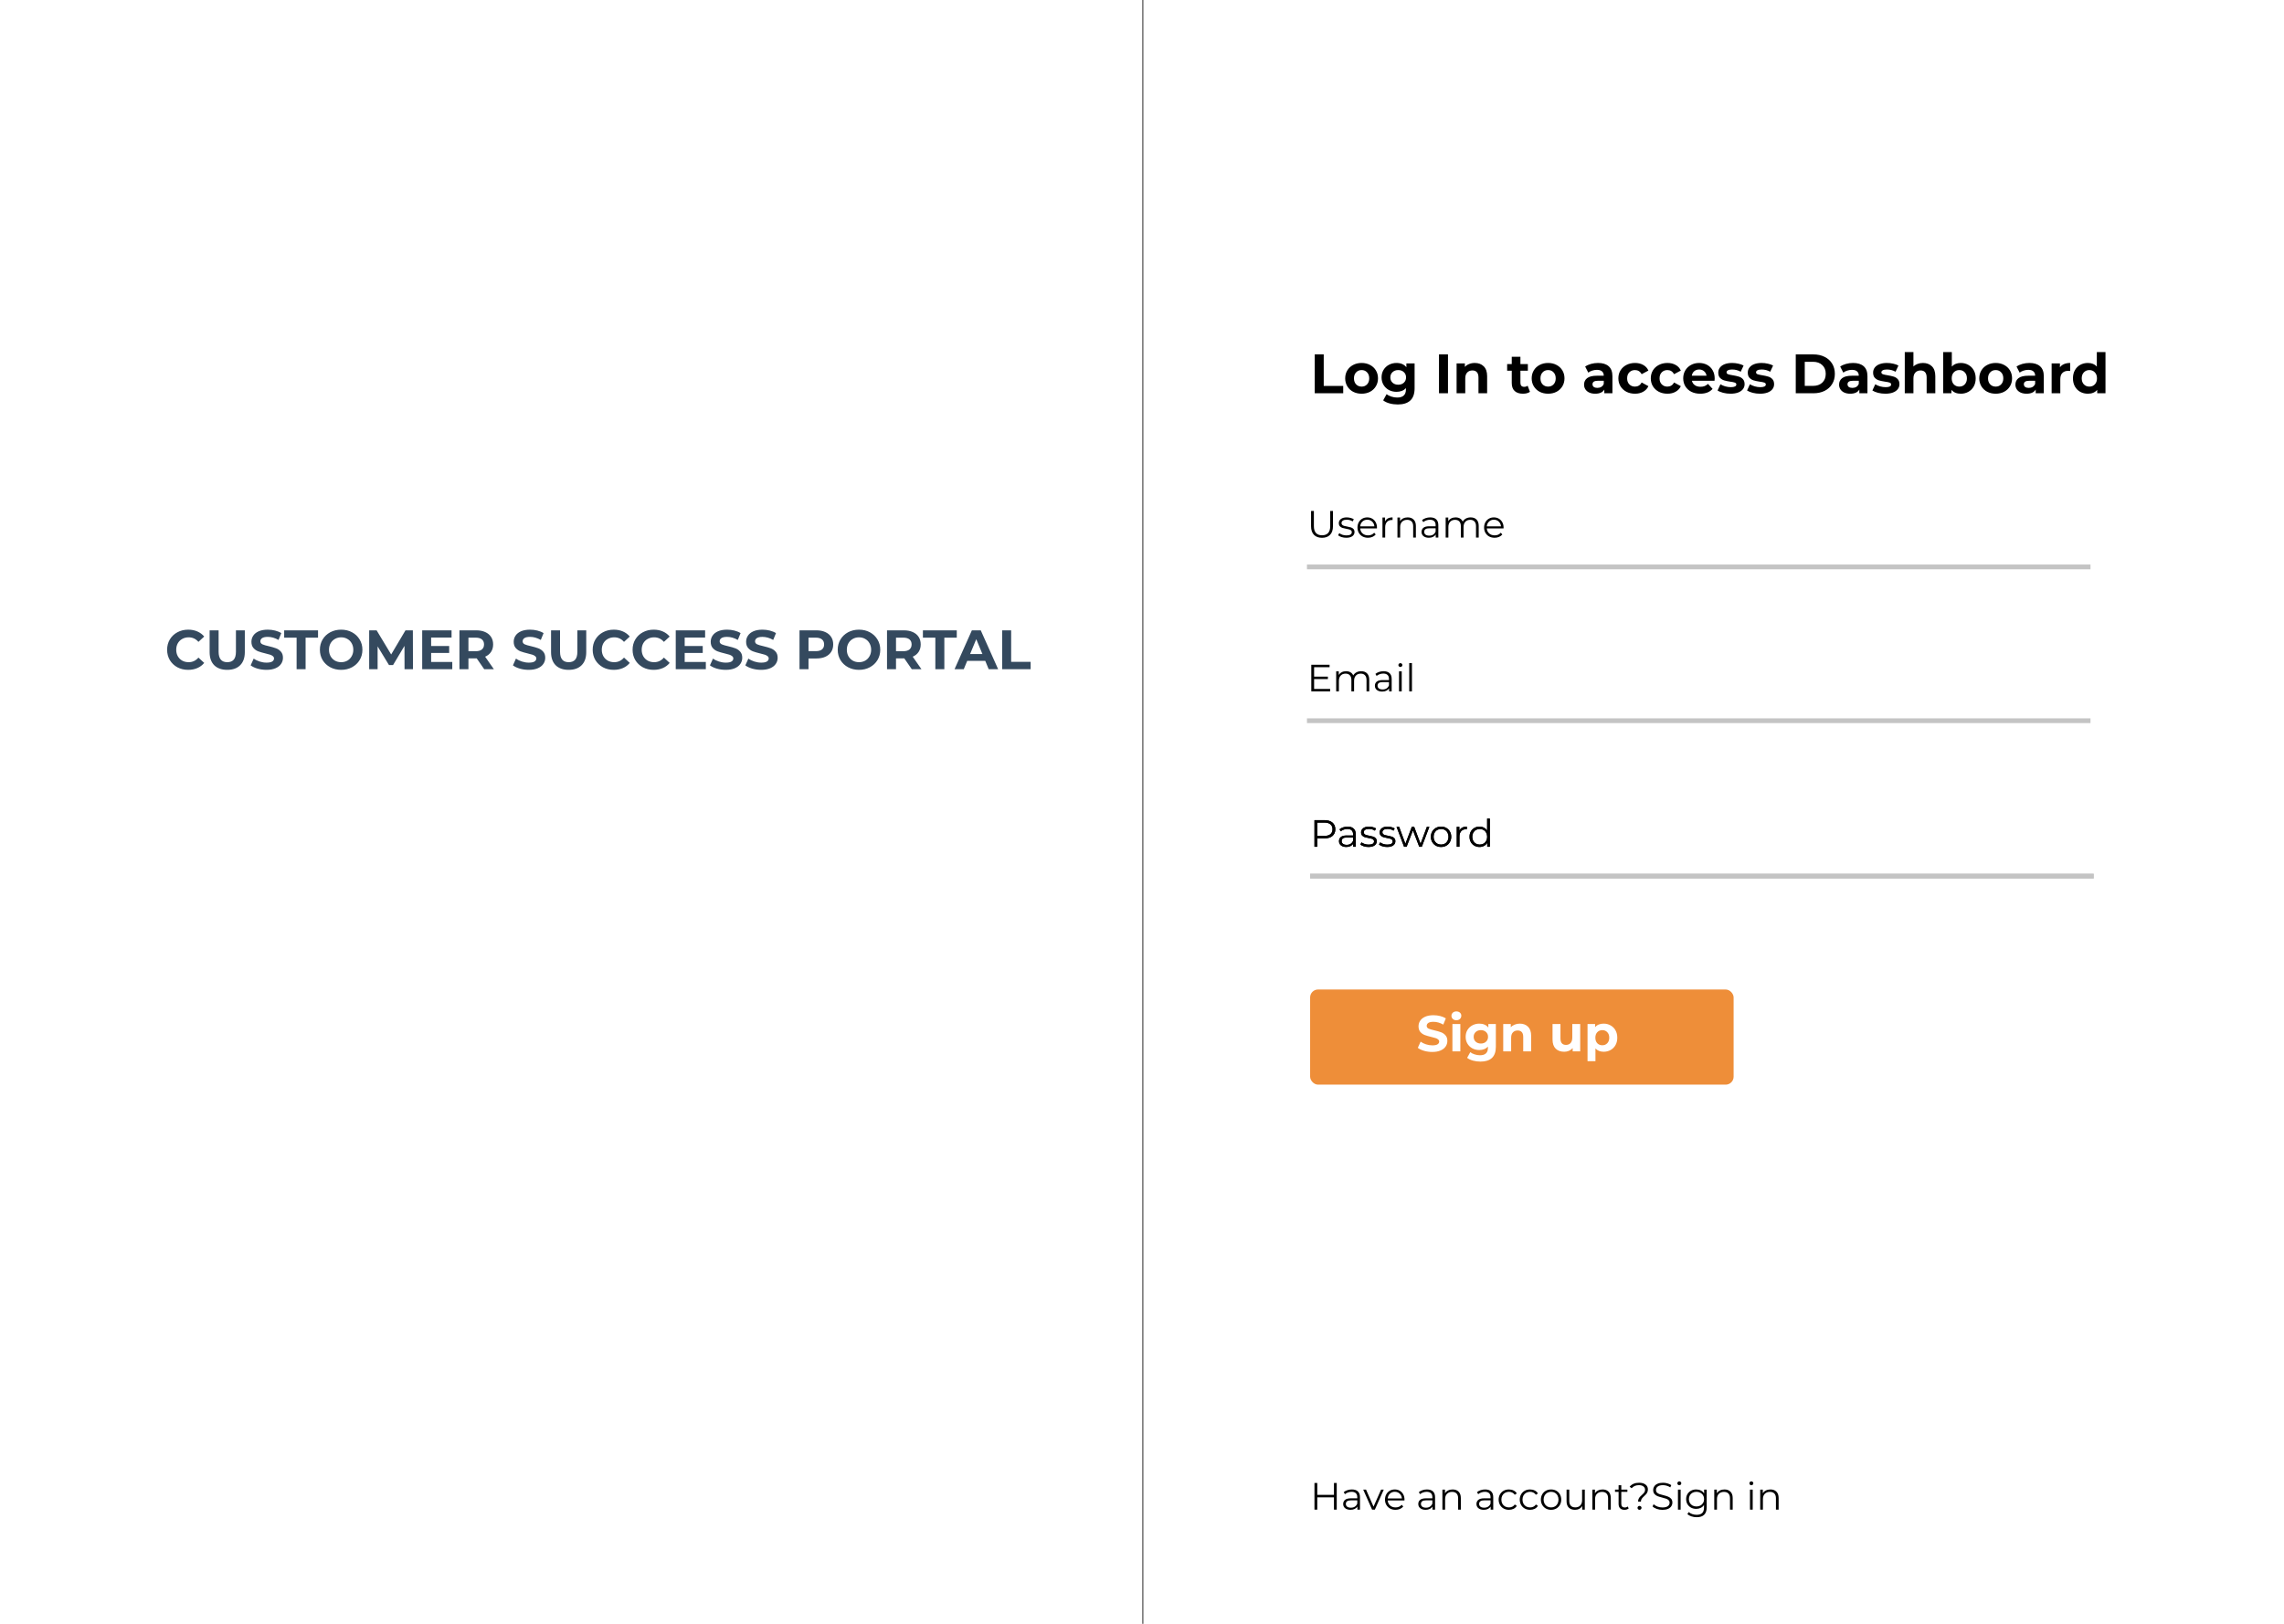 <svg width="1440" height="1024" viewBox="0 0 1440 1024" fill="none" xmlns="http://www.w3.org/2000/svg">
<rect width="1440" height="1024" fill="white"/>
<rect width="1440" height="1024" fill="white"/>
<rect x="720" width="1" height="1024" fill="#828181"/>
<path d="M118.63 422.42C116.133 422.42 113.87 421.883 111.84 420.81C109.833 419.713 108.247 418.208 107.08 416.295C105.937 414.358 105.365 412.177 105.365 409.75C105.365 407.323 105.937 405.153 107.08 403.24C108.247 401.303 109.833 399.798 111.84 398.725C113.87 397.628 116.145 397.08 118.665 397.08C120.788 397.08 122.702 397.453 124.405 398.2C126.132 398.947 127.578 400.02 128.745 401.42L125.105 404.78C123.448 402.867 121.395 401.91 118.945 401.91C117.428 401.91 116.075 402.248 114.885 402.925C113.695 403.578 112.762 404.5 112.085 405.69C111.432 406.88 111.105 408.233 111.105 409.75C111.105 411.267 111.432 412.62 112.085 413.81C112.762 415 113.695 415.933 114.885 416.61C116.075 417.263 117.428 417.59 118.945 417.59C121.395 417.59 123.448 416.622 125.105 414.685L128.745 418.045C127.578 419.468 126.132 420.553 124.405 421.3C122.678 422.047 120.753 422.42 118.63 422.42ZM143.254 422.42C139.754 422.42 137.024 421.452 135.064 419.515C133.127 417.578 132.159 414.813 132.159 411.22V397.5H137.829V411.01C137.829 415.397 139.649 417.59 143.289 417.59C145.062 417.59 146.416 417.065 147.349 416.015C148.282 414.942 148.749 413.273 148.749 411.01V397.5H154.349V411.22C154.349 414.813 153.369 417.578 151.409 419.515C149.472 421.452 146.754 422.42 143.254 422.42ZM168.002 422.42C166.065 422.42 164.187 422.163 162.367 421.65C160.57 421.113 159.124 420.425 158.027 419.585L159.952 415.315C161.002 416.085 162.25 416.703 163.697 417.17C165.144 417.637 166.59 417.87 168.037 417.87C169.647 417.87 170.837 417.637 171.607 417.17C172.377 416.68 172.762 416.038 172.762 415.245C172.762 414.662 172.529 414.183 172.062 413.81C171.619 413.413 171.035 413.098 170.312 412.865C169.612 412.632 168.655 412.375 167.442 412.095C165.575 411.652 164.047 411.208 162.857 410.765C161.667 410.322 160.64 409.61 159.777 408.63C158.937 407.65 158.517 406.343 158.517 404.71C158.517 403.287 158.902 402.003 159.672 400.86C160.442 399.693 161.597 398.772 163.137 398.095C164.7 397.418 166.602 397.08 168.842 397.08C170.405 397.08 171.934 397.267 173.427 397.64C174.92 398.013 176.227 398.55 177.347 399.25L175.597 403.555C173.334 402.272 171.07 401.63 168.807 401.63C167.22 401.63 166.042 401.887 165.272 402.4C164.525 402.913 164.152 403.59 164.152 404.43C164.152 405.27 164.584 405.9 165.447 406.32C166.334 406.717 167.675 407.113 169.472 407.51C171.339 407.953 172.867 408.397 174.057 408.84C175.247 409.283 176.262 409.983 177.102 410.94C177.965 411.897 178.397 413.192 178.397 414.825C178.397 416.225 178 417.508 177.207 418.675C176.437 419.818 175.27 420.728 173.707 421.405C172.144 422.082 170.242 422.42 168.002 422.42ZM187.004 402.12H179.164V397.5H200.514V402.12H192.674V422H187.004V402.12ZM215.088 422.42C212.545 422.42 210.247 421.872 208.193 420.775C206.163 419.678 204.565 418.173 203.398 416.26C202.255 414.323 201.683 412.153 201.683 409.75C201.683 407.347 202.255 405.188 203.398 403.275C204.565 401.338 206.163 399.822 208.193 398.725C210.247 397.628 212.545 397.08 215.088 397.08C217.632 397.08 219.918 397.628 221.948 398.725C223.978 399.822 225.577 401.338 226.743 403.275C227.91 405.188 228.493 407.347 228.493 409.75C228.493 412.153 227.91 414.323 226.743 416.26C225.577 418.173 223.978 419.678 221.948 420.775C219.918 421.872 217.632 422.42 215.088 422.42ZM215.088 417.59C216.535 417.59 217.842 417.263 219.008 416.61C220.175 415.933 221.085 415 221.738 413.81C222.415 412.62 222.753 411.267 222.753 409.75C222.753 408.233 222.415 406.88 221.738 405.69C221.085 404.5 220.175 403.578 219.008 402.925C217.842 402.248 216.535 401.91 215.088 401.91C213.642 401.91 212.335 402.248 211.168 402.925C210.002 403.578 209.08 404.5 208.403 405.69C207.75 406.88 207.423 408.233 207.423 409.75C207.423 411.267 207.75 412.62 208.403 413.81C209.08 415 210.002 415.933 211.168 416.61C212.335 417.263 213.642 417.59 215.088 417.59ZM255.05 422L255.015 407.3L247.805 419.41H245.25L238.075 407.615V422H232.755V397.5H237.445L246.615 412.725L255.645 397.5H260.3L260.37 422H255.05ZM285.152 417.45V422H266.182V397.5H284.697V402.05H271.817V407.37H283.192V411.78H271.817V417.45H285.152ZM305.274 422L300.549 415.175H300.269H295.334V422H289.664V397.5H300.269C302.439 397.5 304.317 397.862 305.904 398.585C307.514 399.308 308.75 400.335 309.614 401.665C310.477 402.995 310.909 404.57 310.909 406.39C310.909 408.21 310.465 409.785 309.579 411.115C308.715 412.422 307.479 413.425 305.869 414.125L311.364 422H305.274ZM305.169 406.39C305.169 405.013 304.725 403.963 303.839 403.24C302.952 402.493 301.657 402.12 299.954 402.12H295.334V410.66H299.954C301.657 410.66 302.952 410.287 303.839 409.54C304.725 408.793 305.169 407.743 305.169 406.39ZM333.363 422.42C331.427 422.42 329.548 422.163 327.728 421.65C325.932 421.113 324.485 420.425 323.388 419.585L325.313 415.315C326.363 416.085 327.612 416.703 329.058 417.17C330.505 417.637 331.952 417.87 333.398 417.87C335.008 417.87 336.198 417.637 336.968 417.17C337.738 416.68 338.123 416.038 338.123 415.245C338.123 414.662 337.89 414.183 337.423 413.81C336.98 413.413 336.397 413.098 335.673 412.865C334.973 412.632 334.017 412.375 332.803 412.095C330.937 411.652 329.408 411.208 328.218 410.765C327.028 410.322 326.002 409.61 325.138 408.63C324.298 407.65 323.878 406.343 323.878 404.71C323.878 403.287 324.263 402.003 325.033 400.86C325.803 399.693 326.958 398.772 328.498 398.095C330.062 397.418 331.963 397.08 334.203 397.08C335.767 397.08 337.295 397.267 338.788 397.64C340.282 398.013 341.588 398.55 342.708 399.25L340.958 403.555C338.695 402.272 336.432 401.63 334.168 401.63C332.582 401.63 331.403 401.887 330.633 402.4C329.887 402.913 329.513 403.59 329.513 404.43C329.513 405.27 329.945 405.9 330.808 406.32C331.695 406.717 333.037 407.113 334.833 407.51C336.7 407.953 338.228 408.397 339.418 408.84C340.608 409.283 341.623 409.983 342.463 410.94C343.327 411.897 343.758 413.192 343.758 414.825C343.758 416.225 343.362 417.508 342.568 418.675C341.798 419.818 340.632 420.728 339.068 421.405C337.505 422.082 335.603 422.42 333.363 422.42ZM358.518 422.42C355.018 422.42 352.288 421.452 350.328 419.515C348.391 417.578 347.423 414.813 347.423 411.22V397.5H353.093V411.01C353.093 415.397 354.913 417.59 358.553 417.59C360.326 417.59 361.679 417.065 362.613 416.015C363.546 414.942 364.013 413.273 364.013 411.01V397.5H369.613V411.22C369.613 414.813 368.633 417.578 366.673 419.515C364.736 421.452 362.018 422.42 358.518 422.42ZM386.941 422.42C384.444 422.42 382.181 421.883 380.151 420.81C378.144 419.713 376.557 418.208 375.391 416.295C374.247 414.358 373.676 412.177 373.676 409.75C373.676 407.323 374.247 405.153 375.391 403.24C376.557 401.303 378.144 399.798 380.151 398.725C382.181 397.628 384.456 397.08 386.976 397.08C389.099 397.08 391.012 397.453 392.716 398.2C394.442 398.947 395.889 400.02 397.056 401.42L393.416 404.78C391.759 402.867 389.706 401.91 387.256 401.91C385.739 401.91 384.386 402.248 383.196 402.925C382.006 403.578 381.072 404.5 380.396 405.69C379.742 406.88 379.416 408.233 379.416 409.75C379.416 411.267 379.742 412.62 380.396 413.81C381.072 415 382.006 415.933 383.196 416.61C384.386 417.263 385.739 417.59 387.256 417.59C389.706 417.59 391.759 416.622 393.416 414.685L397.056 418.045C395.889 419.468 394.442 420.553 392.716 421.3C390.989 422.047 389.064 422.42 386.941 422.42ZM412.097 422.42C409.6 422.42 407.337 421.883 405.307 420.81C403.3 419.713 401.713 418.208 400.547 416.295C399.403 414.358 398.832 412.177 398.832 409.75C398.832 407.323 399.403 405.153 400.547 403.24C401.713 401.303 403.3 399.798 405.307 398.725C407.337 397.628 409.612 397.08 412.132 397.08C414.255 397.08 416.168 397.453 417.872 398.2C419.598 398.947 421.045 400.02 422.212 401.42L418.572 404.78C416.915 402.867 414.862 401.91 412.412 401.91C410.895 401.91 409.542 402.248 408.352 402.925C407.162 403.578 406.228 404.5 405.552 405.69C404.898 406.88 404.572 408.233 404.572 409.75C404.572 411.267 404.898 412.62 405.552 413.81C406.228 415 407.162 415.933 408.352 416.61C409.542 417.263 410.895 417.59 412.412 417.59C414.862 417.59 416.915 416.622 418.572 414.685L422.212 418.045C421.045 419.468 419.598 420.553 417.872 421.3C416.145 422.047 414.22 422.42 412.097 422.42ZM445.011 417.45V422H426.041V397.5H444.556V402.05H431.676V407.37H443.051V411.78H431.676V417.45H445.011ZM457.572 422.42C455.636 422.42 453.757 422.163 451.937 421.65C450.141 421.113 448.694 420.425 447.597 419.585L449.522 415.315C450.572 416.085 451.821 416.703 453.267 417.17C454.714 417.637 456.161 417.87 457.607 417.87C459.217 417.87 460.407 417.637 461.177 417.17C461.947 416.68 462.332 416.038 462.332 415.245C462.332 414.662 462.099 414.183 461.632 413.81C461.189 413.413 460.606 413.098 459.882 412.865C459.182 412.632 458.226 412.375 457.012 412.095C455.146 411.652 453.617 411.208 452.427 410.765C451.237 410.322 450.211 409.61 449.347 408.63C448.507 407.65 448.087 406.343 448.087 404.71C448.087 403.287 448.472 402.003 449.242 400.86C450.012 399.693 451.167 398.772 452.707 398.095C454.271 397.418 456.172 397.08 458.412 397.08C459.976 397.08 461.504 397.267 462.997 397.64C464.491 398.013 465.797 398.55 466.917 399.25L465.167 403.555C462.904 402.272 460.641 401.63 458.377 401.63C456.791 401.63 455.612 401.887 454.842 402.4C454.096 402.913 453.722 403.59 453.722 404.43C453.722 405.27 454.154 405.9 455.017 406.32C455.904 406.717 457.246 407.113 459.042 407.51C460.909 407.953 462.437 408.397 463.627 408.84C464.817 409.283 465.832 409.983 466.672 410.94C467.536 411.897 467.967 413.192 467.967 414.825C467.967 416.225 467.571 417.508 466.777 418.675C466.007 419.818 464.841 420.728 463.277 421.405C461.714 422.082 459.812 422.42 457.572 422.42ZM479.892 422.42C477.955 422.42 476.077 422.163 474.257 421.65C472.46 421.113 471.013 420.425 469.917 419.585L471.842 415.315C472.892 416.085 474.14 416.703 475.587 417.17C477.033 417.637 478.48 417.87 479.927 417.87C481.537 417.87 482.727 417.637 483.497 417.17C484.267 416.68 484.652 416.038 484.652 415.245C484.652 414.662 484.418 414.183 483.952 413.81C483.508 413.413 482.925 413.098 482.202 412.865C481.502 412.632 480.545 412.375 479.332 412.095C477.465 411.652 475.937 411.208 474.747 410.765C473.557 410.322 472.53 409.61 471.667 408.63C470.827 407.65 470.407 406.343 470.407 404.71C470.407 403.287 470.792 402.003 471.562 400.86C472.332 399.693 473.487 398.772 475.027 398.095C476.59 397.418 478.492 397.08 480.732 397.08C482.295 397.08 483.823 397.267 485.317 397.64C486.81 398.013 488.117 398.55 489.237 399.25L487.487 403.555C485.223 402.272 482.96 401.63 480.697 401.63C479.11 401.63 477.932 401.887 477.162 402.4C476.415 402.913 476.042 403.59 476.042 404.43C476.042 405.27 476.473 405.9 477.337 406.32C478.223 406.717 479.565 407.113 481.362 407.51C483.228 407.953 484.757 408.397 485.947 408.84C487.137 409.283 488.152 409.983 488.992 410.94C489.855 411.897 490.287 413.192 490.287 414.825C490.287 416.225 489.89 417.508 489.097 418.675C488.327 419.818 487.16 420.728 485.597 421.405C484.033 422.082 482.132 422.42 479.892 422.42ZM514.678 397.5C516.848 397.5 518.726 397.862 520.313 398.585C521.923 399.308 523.16 400.335 524.023 401.665C524.886 402.995 525.318 404.57 525.318 406.39C525.318 408.187 524.886 409.762 524.023 411.115C523.16 412.445 521.923 413.472 520.313 414.195C518.726 414.895 516.848 415.245 514.678 415.245H509.743V422H504.073V397.5H514.678ZM514.363 410.625C516.066 410.625 517.361 410.263 518.248 409.54C519.135 408.793 519.578 407.743 519.578 406.39C519.578 405.013 519.135 403.963 518.248 403.24C517.361 402.493 516.066 402.12 514.363 402.12H509.743V410.625H514.363ZM541.573 422.42C539.029 422.42 536.731 421.872 534.678 420.775C532.648 419.678 531.049 418.173 529.883 416.26C528.739 414.323 528.168 412.153 528.168 409.75C528.168 407.347 528.739 405.188 529.883 403.275C531.049 401.338 532.648 399.822 534.678 398.725C536.731 397.628 539.029 397.08 541.573 397.08C544.116 397.08 546.403 397.628 548.433 398.725C550.463 399.822 552.061 401.338 553.228 403.275C554.394 405.188 554.978 407.347 554.978 409.75C554.978 412.153 554.394 414.323 553.228 416.26C552.061 418.173 550.463 419.678 548.433 420.775C546.403 421.872 544.116 422.42 541.573 422.42ZM541.573 417.59C543.019 417.59 544.326 417.263 545.493 416.61C546.659 415.933 547.569 415 548.223 413.81C548.899 412.62 549.238 411.267 549.238 409.75C549.238 408.233 548.899 406.88 548.223 405.69C547.569 404.5 546.659 403.578 545.493 402.925C544.326 402.248 543.019 401.91 541.573 401.91C540.126 401.91 538.819 402.248 537.653 402.925C536.486 403.578 535.564 404.5 534.888 405.69C534.234 406.88 533.908 408.233 533.908 409.75C533.908 411.267 534.234 412.62 534.888 413.81C535.564 415 536.486 415.933 537.653 416.61C538.819 417.263 540.126 417.59 541.573 417.59ZM574.849 422L570.124 415.175H569.844H564.909V422H559.239V397.5H569.844C572.014 397.5 573.892 397.862 575.479 398.585C577.089 399.308 578.326 400.335 579.189 401.665C580.052 402.995 580.484 404.57 580.484 406.39C580.484 408.21 580.041 409.785 579.154 411.115C578.291 412.422 577.054 413.425 575.444 414.125L580.939 422H574.849ZM574.744 406.39C574.744 405.013 574.301 403.963 573.414 403.24C572.527 402.493 571.232 402.12 569.529 402.12H564.909V410.66H569.529C571.232 410.66 572.527 410.287 573.414 409.54C574.301 408.793 574.744 407.743 574.744 406.39ZM589.709 402.12H581.869V397.5H603.219V402.12H595.379V422H589.709V402.12ZM621.175 416.75H609.8L607.63 422H601.82L612.74 397.5H618.34L629.295 422H623.345L621.175 416.75ZM619.39 412.445L615.505 403.065L611.62 412.445H619.39ZM631.837 397.5H637.507V417.38H649.792V422H631.837V397.5Z" fill="#34495E"/>
<path d="M828.905 223.5H834.575V243.38H846.86V248H828.905V223.5ZM858.466 248.28C856.483 248.28 854.698 247.872 853.111 247.055C851.548 246.215 850.323 245.06 849.436 243.59C848.55 242.12 848.106 240.452 848.106 238.585C848.106 236.718 848.55 235.05 849.436 233.58C850.323 232.11 851.548 230.967 853.111 230.15C854.698 229.31 856.483 228.89 858.466 228.89C860.45 228.89 862.223 229.31 863.786 230.15C865.35 230.967 866.575 232.11 867.461 233.58C868.348 235.05 868.791 236.718 868.791 238.585C868.791 240.452 868.348 242.12 867.461 243.59C866.575 245.06 865.35 246.215 863.786 247.055C862.223 247.872 860.45 248.28 858.466 248.28ZM858.466 243.8C859.866 243.8 861.01 243.333 861.896 242.4C862.806 241.443 863.261 240.172 863.261 238.585C863.261 236.998 862.806 235.738 861.896 234.805C861.01 233.848 859.866 233.37 858.466 233.37C857.066 233.37 855.911 233.848 855.001 234.805C854.091 235.738 853.636 236.998 853.636 238.585C853.636 240.172 854.091 241.443 855.001 242.4C855.911 243.333 857.066 243.8 858.466 243.8ZM891.866 229.17V244.85C891.866 248.303 890.968 250.87 889.171 252.55C887.374 254.23 884.749 255.07 881.296 255.07C879.476 255.07 877.749 254.848 876.116 254.405C874.483 253.962 873.129 253.32 872.056 252.48L874.226 248.56C875.019 249.213 876.023 249.727 877.236 250.1C878.449 250.497 879.663 250.695 880.876 250.695C882.766 250.695 884.154 250.263 885.041 249.4C885.951 248.56 886.406 247.277 886.406 245.55V244.745C884.983 246.308 882.999 247.09 880.456 247.09C878.729 247.09 877.143 246.717 875.696 245.97C874.273 245.2 873.141 244.127 872.301 242.75C871.461 241.373 871.041 239.787 871.041 237.99C871.041 236.193 871.461 234.607 872.301 233.23C873.141 231.853 874.273 230.792 875.696 230.045C877.143 229.275 878.729 228.89 880.456 228.89C883.186 228.89 885.263 229.788 886.686 231.585V229.17H891.866ZM881.541 242.61C882.988 242.61 884.166 242.19 885.076 241.35C886.009 240.487 886.476 239.367 886.476 237.99C886.476 236.613 886.009 235.505 885.076 234.665C884.166 233.802 882.988 233.37 881.541 233.37C880.094 233.37 878.904 233.802 877.971 234.665C877.038 235.505 876.571 236.613 876.571 237.99C876.571 239.367 877.038 240.487 877.971 241.35C878.904 242.19 880.094 242.61 881.541 242.61ZM907.245 223.5H912.915V248H907.245V223.5ZM929.789 228.89C932.123 228.89 934.001 229.59 935.424 230.99C936.871 232.39 937.594 234.467 937.594 237.22V248H932.134V238.06C932.134 236.567 931.808 235.458 931.154 234.735C930.501 233.988 929.556 233.615 928.319 233.615C926.943 233.615 925.846 234.047 925.029 234.91C924.213 235.75 923.804 237.01 923.804 238.69V248H918.344V229.17H923.559V231.375C924.283 230.582 925.181 229.975 926.254 229.555C927.328 229.112 928.506 228.89 929.789 228.89ZM964.601 247.09C964.064 247.487 963.399 247.79 962.606 248C961.836 248.187 961.019 248.28 960.156 248.28C957.916 248.28 956.177 247.708 954.941 246.565C953.727 245.422 953.121 243.742 953.121 241.525V233.79H950.216V229.59H953.121V225.005H958.581V229.59H963.271V233.79H958.581V241.455C958.581 242.248 958.779 242.867 959.176 243.31C959.596 243.73 960.179 243.94 960.926 243.94C961.789 243.94 962.524 243.707 963.131 243.24L964.601 247.09ZM976.044 248.28C974.061 248.28 972.276 247.872 970.689 247.055C969.126 246.215 967.901 245.06 967.014 243.59C966.128 242.12 965.684 240.452 965.684 238.585C965.684 236.718 966.128 235.05 967.014 233.58C967.901 232.11 969.126 230.967 970.689 230.15C972.276 229.31 974.061 228.89 976.044 228.89C978.028 228.89 979.801 229.31 981.364 230.15C982.928 230.967 984.153 232.11 985.039 233.58C985.926 235.05 986.369 236.718 986.369 238.585C986.369 240.452 985.926 242.12 985.039 243.59C984.153 245.06 982.928 246.215 981.364 247.055C979.801 247.872 978.028 248.28 976.044 248.28ZM976.044 243.8C977.444 243.8 978.588 243.333 979.474 242.4C980.384 241.443 980.839 240.172 980.839 238.585C980.839 236.998 980.384 235.738 979.474 234.805C978.588 233.848 977.444 233.37 976.044 233.37C974.644 233.37 973.489 233.848 972.579 234.805C971.669 235.738 971.214 236.998 971.214 238.585C971.214 240.172 971.669 241.443 972.579 242.4C973.489 243.333 974.644 243.8 976.044 243.8ZM1007.53 228.89C1010.44 228.89 1012.68 229.59 1014.25 230.99C1015.81 232.367 1016.59 234.455 1016.59 237.255V248H1011.48V245.655C1010.45 247.405 1008.54 248.28 1005.74 248.28C1004.29 248.28 1003.03 248.035 1001.96 247.545C1000.91 247.055 1000.11 246.378 999.546 245.515C998.986 244.652 998.706 243.672 998.706 242.575C998.706 240.825 999.359 239.448 1000.67 238.445C1002 237.442 1004.04 236.94 1006.79 236.94H1011.13C1011.13 235.75 1010.77 234.84 1010.05 234.21C1009.32 233.557 1008.24 233.23 1006.79 233.23C1005.79 233.23 1004.8 233.393 1003.82 233.72C1002.86 234.023 1002.04 234.443 1001.37 234.98L999.406 231.165C1000.43 230.442 1001.66 229.882 1003.08 229.485C1004.53 229.088 1006.01 228.89 1007.53 228.89ZM1007.11 244.605C1008.04 244.605 1008.87 244.395 1009.59 243.975C1010.31 243.532 1010.83 242.89 1011.13 242.05V240.125H1007.39C1005.15 240.125 1004.03 240.86 1004.03 242.33C1004.03 243.03 1004.29 243.59 1004.83 244.01C1005.39 244.407 1006.15 244.605 1007.11 244.605ZM1030.84 248.28C1028.83 248.28 1027.02 247.872 1025.41 247.055C1023.83 246.215 1022.58 245.06 1021.67 243.59C1020.78 242.12 1020.34 240.452 1020.34 238.585C1020.34 236.718 1020.78 235.05 1021.67 233.58C1022.58 232.11 1023.83 230.967 1025.41 230.15C1027.02 229.31 1028.83 228.89 1030.84 228.89C1032.82 228.89 1034.55 229.31 1036.02 230.15C1037.51 230.967 1038.6 232.145 1039.27 233.685L1035.04 235.96C1034.06 234.233 1032.65 233.37 1030.8 233.37C1029.38 233.37 1028.2 233.837 1027.27 234.77C1026.33 235.703 1025.87 236.975 1025.87 238.585C1025.87 240.195 1026.33 241.467 1027.27 242.4C1028.2 243.333 1029.38 243.8 1030.8 243.8C1032.67 243.8 1034.08 242.937 1035.04 241.21L1039.27 243.52C1038.6 245.013 1037.51 246.18 1036.02 247.02C1034.55 247.86 1032.82 248.28 1030.84 248.28ZM1051.28 248.28C1049.27 248.28 1047.46 247.872 1045.85 247.055C1044.27 246.215 1043.02 245.06 1042.11 243.59C1041.22 242.12 1040.78 240.452 1040.78 238.585C1040.78 236.718 1041.22 235.05 1042.11 233.58C1043.02 232.11 1044.27 230.967 1045.85 230.15C1047.46 229.31 1049.27 228.89 1051.28 228.89C1053.26 228.89 1054.99 229.31 1056.46 230.15C1057.95 230.967 1059.04 232.145 1059.71 233.685L1055.48 235.96C1054.5 234.233 1053.09 233.37 1051.24 233.37C1049.82 233.37 1048.64 233.837 1047.71 234.77C1046.77 235.703 1046.31 236.975 1046.31 238.585C1046.31 240.195 1046.77 241.467 1047.71 242.4C1048.64 243.333 1049.82 243.8 1051.24 243.8C1053.11 243.8 1054.52 242.937 1055.48 241.21L1059.71 243.52C1059.04 245.013 1057.95 246.18 1056.46 247.02C1054.99 247.86 1053.26 248.28 1051.28 248.28ZM1081.06 238.655C1081.06 238.725 1081.03 239.215 1080.96 240.125H1066.71C1066.97 241.292 1067.58 242.213 1068.53 242.89C1069.49 243.567 1070.68 243.905 1072.1 243.905C1073.08 243.905 1073.95 243.765 1074.69 243.485C1075.46 243.182 1076.17 242.715 1076.83 242.085L1079.73 245.235C1077.96 247.265 1075.37 248.28 1071.96 248.28C1069.84 248.28 1067.96 247.872 1066.33 247.055C1064.69 246.215 1063.43 245.06 1062.55 243.59C1061.66 242.12 1061.22 240.452 1061.22 238.585C1061.22 236.742 1061.65 235.085 1062.51 233.615C1063.4 232.122 1064.6 230.967 1066.12 230.15C1067.66 229.31 1069.37 228.89 1071.26 228.89C1073.11 228.89 1074.77 229.287 1076.27 230.08C1077.76 230.873 1078.93 232.017 1079.77 233.51C1080.63 234.98 1081.06 236.695 1081.06 238.655ZM1071.3 233.02C1070.06 233.02 1069.02 233.37 1068.18 234.07C1067.34 234.77 1066.83 235.727 1066.64 236.94H1075.92C1075.73 235.75 1075.22 234.805 1074.38 234.105C1073.54 233.382 1072.51 233.02 1071.3 233.02ZM1091.03 248.28C1089.47 248.28 1087.94 248.093 1086.45 247.72C1084.95 247.323 1083.76 246.833 1082.88 246.25L1084.7 242.33C1085.54 242.867 1086.55 243.31 1087.74 243.66C1088.93 243.987 1090.1 244.15 1091.24 244.15C1093.55 244.15 1094.71 243.578 1094.71 242.435C1094.71 241.898 1094.39 241.513 1093.76 241.28C1093.13 241.047 1092.16 240.848 1090.86 240.685C1089.32 240.452 1088.05 240.183 1087.04 239.88C1086.04 239.577 1085.16 239.04 1084.42 238.27C1083.69 237.5 1083.33 236.403 1083.33 234.98C1083.33 233.79 1083.67 232.74 1084.35 231.83C1085.05 230.897 1086.05 230.173 1087.36 229.66C1088.69 229.147 1090.25 228.89 1092.05 228.89C1093.38 228.89 1094.7 229.042 1096 229.345C1097.33 229.625 1098.43 230.022 1099.29 230.535L1097.47 234.42C1095.82 233.487 1094.01 233.02 1092.05 233.02C1090.88 233.02 1090.01 233.183 1089.42 233.51C1088.84 233.837 1088.55 234.257 1088.55 234.77C1088.55 235.353 1088.86 235.762 1089.49 235.995C1090.12 236.228 1091.13 236.45 1092.5 236.66C1094.04 236.917 1095.3 237.197 1096.28 237.5C1097.26 237.78 1098.11 238.305 1098.84 239.075C1099.56 239.845 1099.92 240.918 1099.92 242.295C1099.92 243.462 1099.57 244.5 1098.87 245.41C1098.17 246.32 1097.15 247.032 1095.79 247.545C1094.46 248.035 1092.88 248.28 1091.03 248.28ZM1109.63 248.28C1108.06 248.28 1106.53 248.093 1105.04 247.72C1103.55 247.323 1102.36 246.833 1101.47 246.25L1103.29 242.33C1104.13 242.867 1105.15 243.31 1106.34 243.66C1107.53 243.987 1108.69 244.15 1109.84 244.15C1112.15 244.15 1113.3 243.578 1113.3 242.435C1113.3 241.898 1112.99 241.513 1112.36 241.28C1111.73 241.047 1110.76 240.848 1109.45 240.685C1107.91 240.452 1106.64 240.183 1105.64 239.88C1104.63 239.577 1103.76 239.04 1103.01 238.27C1102.29 237.5 1101.93 236.403 1101.93 234.98C1101.93 233.79 1102.26 232.74 1102.94 231.83C1103.64 230.897 1104.64 230.173 1105.95 229.66C1107.28 229.147 1108.84 228.89 1110.64 228.89C1111.97 228.89 1113.29 229.042 1114.6 229.345C1115.93 229.625 1117.02 230.022 1117.89 230.535L1116.07 234.42C1114.41 233.487 1112.6 233.02 1110.64 233.02C1109.47 233.02 1108.6 233.183 1108.02 233.51C1107.43 233.837 1107.14 234.257 1107.14 234.77C1107.14 235.353 1107.46 235.762 1108.09 235.995C1108.72 236.228 1109.72 236.45 1111.1 236.66C1112.64 236.917 1113.9 237.197 1114.88 237.5C1115.86 237.78 1116.71 238.305 1117.43 239.075C1118.15 239.845 1118.52 240.918 1118.52 242.295C1118.52 243.462 1118.17 244.5 1117.47 245.41C1116.77 246.32 1115.74 247.032 1114.39 247.545C1113.06 248.035 1111.47 248.28 1109.63 248.28ZM1132.18 223.5H1143.31C1145.97 223.5 1148.32 224.013 1150.35 225.04C1152.4 226.043 1153.99 227.467 1155.11 229.31C1156.25 231.153 1156.82 233.3 1156.82 235.75C1156.82 238.2 1156.25 240.347 1155.11 242.19C1153.99 244.033 1152.4 245.468 1150.35 246.495C1148.32 247.498 1145.97 248 1143.31 248H1132.18V223.5ZM1143.03 243.345C1145.48 243.345 1147.43 242.668 1148.88 241.315C1150.35 239.938 1151.08 238.083 1151.08 235.75C1151.08 233.417 1150.35 231.573 1148.88 230.22C1147.43 228.843 1145.48 228.155 1143.03 228.155H1137.85V243.345H1143.03ZM1168.31 228.89C1171.22 228.89 1173.46 229.59 1175.03 230.99C1176.59 232.367 1177.37 234.455 1177.37 237.255V248H1172.26V245.655C1171.24 247.405 1169.32 248.28 1166.52 248.28C1165.08 248.28 1163.82 248.035 1162.74 247.545C1161.69 247.055 1160.89 246.378 1160.33 245.515C1159.77 244.652 1159.49 243.672 1159.49 242.575C1159.49 240.825 1160.14 239.448 1161.45 238.445C1162.78 237.442 1164.82 236.94 1167.57 236.94H1171.91C1171.91 235.75 1171.55 234.84 1170.83 234.21C1170.1 233.557 1169.02 233.23 1167.57 233.23C1166.57 233.23 1165.58 233.393 1164.6 233.72C1163.64 234.023 1162.82 234.443 1162.15 234.98L1160.19 231.165C1161.21 230.442 1162.44 229.882 1163.86 229.485C1165.31 229.088 1166.79 228.89 1168.31 228.89ZM1167.89 244.605C1168.82 244.605 1169.65 244.395 1170.37 243.975C1171.1 243.532 1171.61 242.89 1171.91 242.05V240.125H1168.17C1165.93 240.125 1164.81 240.86 1164.81 242.33C1164.81 243.03 1165.08 243.59 1165.61 244.01C1166.17 244.407 1166.93 244.605 1167.89 244.605ZM1188.65 248.28C1187.09 248.28 1185.56 248.093 1184.06 247.72C1182.57 247.323 1181.38 246.833 1180.49 246.25L1182.31 242.33C1183.15 242.867 1184.17 243.31 1185.36 243.66C1186.55 243.987 1187.72 244.15 1188.86 244.15C1191.17 244.15 1192.32 243.578 1192.32 242.435C1192.32 241.898 1192.01 241.513 1191.38 241.28C1190.75 241.047 1189.78 240.848 1188.47 240.685C1186.93 240.452 1185.66 240.183 1184.66 239.88C1183.66 239.577 1182.78 239.04 1182.03 238.27C1181.31 237.5 1180.95 236.403 1180.95 234.98C1180.95 233.79 1181.29 232.74 1181.96 231.83C1182.66 230.897 1183.67 230.173 1184.97 229.66C1186.3 229.147 1187.87 228.89 1189.66 228.89C1190.99 228.89 1192.31 229.042 1193.62 229.345C1194.95 229.625 1196.05 230.022 1196.91 230.535L1195.09 234.42C1193.43 233.487 1191.62 233.02 1189.66 233.02C1188.5 233.02 1187.62 233.183 1187.04 233.51C1186.46 233.837 1186.16 234.257 1186.16 234.77C1186.16 235.353 1186.48 235.762 1187.11 235.995C1187.74 236.228 1188.74 236.45 1190.12 236.66C1191.66 236.917 1192.92 237.197 1193.9 237.5C1194.88 237.78 1195.73 238.305 1196.45 239.075C1197.18 239.845 1197.54 240.918 1197.54 242.295C1197.54 243.462 1197.19 244.5 1196.49 245.41C1195.79 246.32 1194.76 247.032 1193.41 247.545C1192.08 248.035 1190.49 248.28 1188.65 248.28ZM1212.35 228.89C1214.69 228.89 1216.56 229.59 1217.99 230.99C1219.43 232.39 1220.16 234.467 1220.16 237.22V248H1214.7V238.06C1214.7 236.567 1214.37 235.458 1213.72 234.735C1213.06 233.988 1212.12 233.615 1210.88 233.615C1209.51 233.615 1208.41 234.047 1207.59 234.91C1206.78 235.75 1206.37 237.01 1206.37 238.69V248H1200.91V222.03H1206.37V231.13C1207.09 230.407 1207.97 229.858 1208.99 229.485C1210.02 229.088 1211.14 228.89 1212.35 228.89ZM1236.24 228.89C1237.99 228.89 1239.57 229.298 1241 230.115C1242.44 230.908 1243.58 232.04 1244.39 233.51C1245.21 234.957 1245.62 236.648 1245.62 238.585C1245.62 240.522 1245.21 242.225 1244.39 243.695C1243.58 245.142 1242.44 246.273 1241 247.09C1239.57 247.883 1237.99 248.28 1236.24 248.28C1233.65 248.28 1231.68 247.463 1230.32 245.83V248H1225.11V222.03H1230.57V231.165C1231.94 229.648 1233.83 228.89 1236.24 228.89ZM1235.29 243.8C1236.69 243.8 1237.84 243.333 1238.72 242.4C1239.63 241.443 1240.09 240.172 1240.09 238.585C1240.09 236.998 1239.63 235.738 1238.72 234.805C1237.84 233.848 1236.69 233.37 1235.29 233.37C1233.89 233.37 1232.74 233.848 1231.83 234.805C1230.94 235.738 1230.5 236.998 1230.5 238.585C1230.5 240.172 1230.94 241.443 1231.83 242.4C1232.74 243.333 1233.89 243.8 1235.29 243.8ZM1258.23 248.28C1256.25 248.28 1254.46 247.872 1252.88 247.055C1251.31 246.215 1250.09 245.06 1249.2 243.59C1248.32 242.12 1247.87 240.452 1247.87 238.585C1247.87 236.718 1248.32 235.05 1249.2 233.58C1250.09 232.11 1251.31 230.967 1252.88 230.15C1254.46 229.31 1256.25 228.89 1258.23 228.89C1260.22 228.89 1261.99 229.31 1263.55 230.15C1265.12 230.967 1266.34 232.11 1267.23 233.58C1268.11 235.05 1268.56 236.718 1268.56 238.585C1268.56 240.452 1268.11 242.12 1267.23 243.59C1266.34 245.06 1265.12 246.215 1263.55 247.055C1261.99 247.872 1260.22 248.28 1258.23 248.28ZM1258.23 243.8C1259.63 243.8 1260.78 243.333 1261.66 242.4C1262.57 241.443 1263.03 240.172 1263.03 238.585C1263.03 236.998 1262.57 235.738 1261.66 234.805C1260.78 233.848 1259.63 233.37 1258.23 233.37C1256.83 233.37 1255.68 233.848 1254.77 234.805C1253.86 235.738 1253.4 236.998 1253.4 238.585C1253.4 240.172 1253.86 241.443 1254.77 242.4C1255.68 243.333 1256.83 243.8 1258.23 243.8ZM1279.49 228.89C1282.41 228.89 1284.65 229.59 1286.21 230.99C1287.78 232.367 1288.56 234.455 1288.56 237.255V248H1283.45V245.655C1282.42 247.405 1280.51 248.28 1277.71 248.28C1276.26 248.28 1275 248.035 1273.93 247.545C1272.88 247.055 1272.07 246.378 1271.51 245.515C1270.95 244.652 1270.67 243.672 1270.67 242.575C1270.67 240.825 1271.33 239.448 1272.63 238.445C1273.96 237.442 1276.01 236.94 1278.76 236.94H1283.1C1283.1 235.75 1282.74 234.84 1282.01 234.21C1281.29 233.557 1280.21 233.23 1278.76 233.23C1277.76 233.23 1276.76 233.393 1275.78 233.72C1274.83 234.023 1274.01 234.443 1273.33 234.98L1271.37 231.165C1272.4 230.442 1273.63 229.882 1275.05 229.485C1276.5 229.088 1277.98 228.89 1279.49 228.89ZM1279.07 244.605C1280.01 244.605 1280.84 244.395 1281.56 243.975C1282.28 243.532 1282.8 242.89 1283.1 242.05V240.125H1279.35C1277.11 240.125 1275.99 240.86 1275.99 242.33C1275.99 243.03 1276.26 243.59 1276.8 244.01C1277.36 244.407 1278.12 244.605 1279.07 244.605ZM1298.72 231.655C1299.37 230.745 1300.24 230.057 1301.34 229.59C1302.46 229.123 1303.74 228.89 1305.19 228.89V233.93C1304.58 233.883 1304.18 233.86 1303.97 233.86C1302.4 233.86 1301.18 234.303 1300.29 235.19C1299.4 236.053 1298.96 237.36 1298.96 239.11V248H1293.5V229.17H1298.72V231.655ZM1327.45 222.03V248H1322.23V245.83C1320.88 247.463 1318.92 248.28 1316.35 248.28C1314.58 248.28 1312.97 247.883 1311.52 247.09C1310.1 246.297 1308.98 245.165 1308.16 243.695C1307.34 242.225 1306.94 240.522 1306.94 238.585C1306.94 236.648 1307.34 234.945 1308.16 233.475C1308.98 232.005 1310.1 230.873 1311.52 230.08C1312.97 229.287 1314.58 228.89 1316.35 228.89C1318.75 228.89 1320.63 229.648 1321.99 231.165V222.03H1327.45ZM1317.3 243.8C1318.67 243.8 1319.82 243.333 1320.73 242.4C1321.64 241.443 1322.09 240.172 1322.09 238.585C1322.09 236.998 1321.64 235.738 1320.73 234.805C1319.82 233.848 1318.67 233.37 1317.3 233.37C1315.9 233.37 1314.74 233.848 1313.83 234.805C1312.92 235.738 1312.47 236.998 1312.47 238.585C1312.47 240.172 1312.92 241.443 1313.83 242.4C1314.74 243.333 1315.9 243.8 1317.3 243.8Z" fill="black"/>
<rect x="824" y="356" width="494" height="3" fill="#C4C4C4"/>
<path d="M833.504 339.144C831.328 339.144 829.632 338.52 828.416 337.272C827.2 336.024 826.592 334.208 826.592 331.824V322.2H828.368V331.752C828.368 333.704 828.808 335.16 829.688 336.12C830.568 337.08 831.84 337.56 833.504 337.56C835.184 337.56 836.464 337.08 837.344 336.12C838.224 335.16 838.664 333.704 838.664 331.752V322.2H840.392V331.824C840.392 334.208 839.784 336.024 838.568 337.272C837.368 338.52 835.68 339.144 833.504 339.144ZM848.768 339.12C847.744 339.12 846.76 338.976 845.816 338.688C844.888 338.384 844.16 338.008 843.632 337.56L844.4 336.216C844.928 336.632 845.592 336.976 846.392 337.248C847.192 337.504 848.024 337.632 848.888 337.632C850.04 337.632 850.888 337.456 851.432 337.104C851.992 336.736 852.272 336.224 852.272 335.568C852.272 335.104 852.12 334.744 851.816 334.488C851.512 334.216 851.128 334.016 850.664 333.888C850.2 333.744 849.584 333.608 848.816 333.48C847.792 333.288 846.968 333.096 846.344 332.904C845.72 332.696 845.184 332.352 844.736 331.872C844.304 331.392 844.088 330.728 844.088 329.88C844.088 328.824 844.528 327.96 845.408 327.288C846.288 326.616 847.512 326.28 849.08 326.28C849.896 326.28 850.712 326.392 851.528 326.616C852.344 326.824 853.016 327.104 853.544 327.456L852.8 328.824C851.76 328.104 850.52 327.744 849.08 327.744C847.992 327.744 847.168 327.936 846.608 328.32C846.064 328.704 845.792 329.208 845.792 329.832C845.792 330.312 845.944 330.696 846.248 330.984C846.568 331.272 846.96 331.488 847.424 331.632C847.888 331.76 848.528 331.896 849.344 332.04C850.352 332.232 851.16 332.424 851.768 332.616C852.376 332.808 852.896 333.136 853.328 333.6C853.76 334.064 853.976 334.704 853.976 335.52C853.976 336.624 853.512 337.504 852.584 338.16C851.672 338.8 850.4 339.12 848.768 339.12ZM868.118 333.216H857.558C857.654 334.528 858.158 335.592 859.07 336.408C859.982 337.208 861.134 337.608 862.526 337.608C863.31 337.608 864.03 337.472 864.686 337.2C865.342 336.912 865.91 336.496 866.39 335.952L867.35 337.056C866.79 337.728 866.086 338.24 865.238 338.592C864.406 338.944 863.486 339.12 862.478 339.12C861.182 339.12 860.03 338.848 859.022 338.304C858.03 337.744 857.254 336.976 856.694 336C856.134 335.024 855.854 333.92 855.854 332.688C855.854 331.456 856.118 330.352 856.646 329.376C857.19 328.4 857.926 327.64 858.854 327.096C859.798 326.552 860.854 326.28 862.022 326.28C863.19 326.28 864.238 326.552 865.166 327.096C866.094 327.64 866.822 328.4 867.35 329.376C867.878 330.336 868.142 331.44 868.142 332.688L868.118 333.216ZM862.022 327.744C860.806 327.744 859.782 328.136 858.95 328.92C858.134 329.688 857.67 330.696 857.558 331.944H866.51C866.398 330.696 865.926 329.688 865.094 328.92C864.278 328.136 863.254 327.744 862.022 327.744ZM873.242 328.848C873.642 328 874.234 327.36 875.018 326.928C875.818 326.496 876.802 326.28 877.97 326.28V327.936L877.562 327.912C876.234 327.912 875.194 328.32 874.442 329.136C873.69 329.952 873.314 331.096 873.314 332.568V339H871.61V326.376H873.242V328.848ZM887.488 326.28C889.072 326.28 890.328 326.744 891.256 327.672C892.2 328.584 892.672 329.92 892.672 331.68V339H890.968V331.848C890.968 330.536 890.64 329.536 889.984 328.848C889.328 328.16 888.392 327.816 887.176 327.816C885.816 327.816 884.736 328.224 883.936 329.04C883.152 329.84 882.76 330.952 882.76 332.376V339H881.056V326.376H882.688V328.704C883.152 327.936 883.792 327.344 884.608 326.928C885.44 326.496 886.4 326.28 887.488 326.28ZM901.714 326.28C903.362 326.28 904.626 326.696 905.506 327.528C906.386 328.344 906.826 329.56 906.826 331.176V339H905.194V337.032C904.81 337.688 904.242 338.2 903.49 338.568C902.754 338.936 901.874 339.12 900.85 339.12C899.442 339.12 898.322 338.784 897.49 338.112C896.658 337.44 896.242 336.552 896.242 335.448C896.242 334.376 896.626 333.512 897.394 332.856C898.178 332.2 899.418 331.872 901.114 331.872H905.122V331.104C905.122 330.016 904.818 329.192 904.21 328.632C903.602 328.056 902.714 327.768 901.546 327.768C900.746 327.768 899.978 327.904 899.242 328.176C898.506 328.432 897.874 328.792 897.346 329.256L896.578 327.984C897.218 327.44 897.986 327.024 898.882 326.736C899.778 326.432 900.722 326.28 901.714 326.28ZM901.114 337.776C902.074 337.776 902.898 337.56 903.586 337.128C904.274 336.68 904.786 336.04 905.122 335.208V333.144H901.162C899.002 333.144 897.922 333.896 897.922 335.4C897.922 336.136 898.202 336.72 898.762 337.152C899.322 337.568 900.106 337.776 901.114 337.776ZM927.198 326.28C928.782 326.28 930.022 326.736 930.918 327.648C931.83 328.56 932.286 329.904 932.286 331.68V339H930.582V331.848C930.582 330.536 930.262 329.536 929.622 328.848C928.998 328.16 928.11 327.816 926.958 327.816C925.646 327.816 924.614 328.224 923.862 329.04C923.11 329.84 922.734 330.952 922.734 332.376V339H921.03V331.848C921.03 330.536 920.71 329.536 920.07 328.848C919.446 328.16 918.55 327.816 917.382 327.816C916.086 327.816 915.054 328.224 914.286 329.04C913.534 329.84 913.158 330.952 913.158 332.376V339H911.454V326.376H913.086V328.68C913.534 327.912 914.158 327.32 914.958 326.904C915.758 326.488 916.678 326.28 917.718 326.28C918.774 326.28 919.686 326.504 920.454 326.952C921.238 327.4 921.822 328.064 922.206 328.944C922.67 328.112 923.334 327.464 924.198 327C925.078 326.52 926.078 326.28 927.198 326.28ZM947.946 333.216H937.386C937.482 334.528 937.986 335.592 938.898 336.408C939.81 337.208 940.962 337.608 942.354 337.608C943.138 337.608 943.858 337.472 944.514 337.2C945.17 336.912 945.738 336.496 946.218 335.952L947.178 337.056C946.618 337.728 945.914 338.24 945.066 338.592C944.234 338.944 943.314 339.12 942.306 339.12C941.01 339.12 939.858 338.848 938.85 338.304C937.858 337.744 937.082 336.976 936.522 336C935.962 335.024 935.682 333.92 935.682 332.688C935.682 331.456 935.946 330.352 936.474 329.376C937.018 328.4 937.754 327.64 938.682 327.096C939.626 326.552 940.682 326.28 941.85 326.28C943.018 326.28 944.066 326.552 944.994 327.096C945.922 327.64 946.65 328.4 947.178 329.376C947.706 330.336 947.97 331.44 947.97 332.688L947.946 333.216ZM941.85 327.744C940.634 327.744 939.61 328.136 938.778 328.92C937.962 329.688 937.498 330.696 937.386 331.944H946.338C946.226 330.696 945.754 329.688 944.922 328.92C944.106 328.136 943.082 327.744 941.85 327.744Z" fill="black"/>
<rect x="826" y="551" width="494" height="3" fill="#C4C4C4"/>
<path d="M835.024 517.2C837.168 517.2 838.848 517.712 840.064 518.736C841.28 519.76 841.888 521.168 841.888 522.96C841.888 524.752 841.28 526.16 840.064 527.184C838.848 528.192 837.168 528.696 835.024 528.696H830.512V534H828.736V517.2H835.024ZM834.976 527.136C836.64 527.136 837.912 526.776 838.792 526.056C839.672 525.32 840.112 524.288 840.112 522.96C840.112 521.6 839.672 520.56 838.792 519.84C837.912 519.104 836.64 518.736 834.976 518.736H830.512V527.136H834.976ZM849.667 521.28C851.315 521.28 852.579 521.696 853.459 522.528C854.339 523.344 854.779 524.56 854.779 526.176V534H853.147V532.032C852.763 532.688 852.195 533.2 851.443 533.568C850.707 533.936 849.827 534.12 848.803 534.12C847.395 534.12 846.275 533.784 845.443 533.112C844.611 532.44 844.195 531.552 844.195 530.448C844.195 529.376 844.579 528.512 845.347 527.856C846.131 527.2 847.371 526.872 849.067 526.872H853.075V526.104C853.075 525.016 852.771 524.192 852.163 523.632C851.555 523.056 850.667 522.768 849.499 522.768C848.699 522.768 847.931 522.904 847.195 523.176C846.459 523.432 845.827 523.792 845.299 524.256L844.531 522.984C845.171 522.44 845.939 522.024 846.835 521.736C847.731 521.432 848.675 521.28 849.667 521.28ZM849.067 532.776C850.027 532.776 850.851 532.56 851.539 532.128C852.227 531.68 852.739 531.04 853.075 530.208V528.144H849.115C846.955 528.144 845.875 528.896 845.875 530.4C845.875 531.136 846.155 531.72 846.715 532.152C847.275 532.568 848.059 532.776 849.067 532.776ZM862.791 534.12C861.767 534.12 860.783 533.976 859.839 533.688C858.911 533.384 858.183 533.008 857.655 532.56L858.423 531.216C858.951 531.632 859.615 531.976 860.415 532.248C861.215 532.504 862.047 532.632 862.911 532.632C864.063 532.632 864.911 532.456 865.455 532.104C866.015 531.736 866.295 531.224 866.295 530.568C866.295 530.104 866.143 529.744 865.839 529.488C865.535 529.216 865.151 529.016 864.687 528.888C864.223 528.744 863.607 528.608 862.839 528.48C861.815 528.288 860.991 528.096 860.367 527.904C859.743 527.696 859.207 527.352 858.759 526.872C858.327 526.392 858.111 525.728 858.111 524.88C858.111 523.824 858.551 522.96 859.431 522.288C860.311 521.616 861.535 521.28 863.103 521.28C863.919 521.28 864.735 521.392 865.551 521.616C866.367 521.824 867.039 522.104 867.567 522.456L866.823 523.824C865.783 523.104 864.543 522.744 863.103 522.744C862.015 522.744 861.191 522.936 860.631 523.32C860.087 523.704 859.815 524.208 859.815 524.832C859.815 525.312 859.967 525.696 860.271 525.984C860.591 526.272 860.983 526.488 861.447 526.632C861.911 526.76 862.551 526.896 863.367 527.04C864.375 527.232 865.183 527.424 865.791 527.616C866.399 527.808 866.919 528.136 867.351 528.6C867.783 529.064 867.999 529.704 867.999 530.52C867.999 531.624 867.535 532.504 866.607 533.16C865.695 533.8 864.423 534.12 862.791 534.12ZM874.533 534.12C873.509 534.12 872.525 533.976 871.581 533.688C870.653 533.384 869.925 533.008 869.397 532.56L870.165 531.216C870.693 531.632 871.357 531.976 872.157 532.248C872.957 532.504 873.789 532.632 874.653 532.632C875.805 532.632 876.653 532.456 877.197 532.104C877.757 531.736 878.037 531.224 878.037 530.568C878.037 530.104 877.885 529.744 877.581 529.488C877.277 529.216 876.893 529.016 876.429 528.888C875.965 528.744 875.349 528.608 874.581 528.48C873.557 528.288 872.733 528.096 872.109 527.904C871.485 527.696 870.949 527.352 870.501 526.872C870.069 526.392 869.853 525.728 869.853 524.88C869.853 523.824 870.293 522.96 871.173 522.288C872.053 521.616 873.277 521.28 874.845 521.28C875.661 521.28 876.477 521.392 877.293 521.616C878.109 521.824 878.781 522.104 879.309 522.456L878.565 523.824C877.525 523.104 876.285 522.744 874.845 522.744C873.757 522.744 872.933 522.936 872.373 523.32C871.829 523.704 871.557 524.208 871.557 524.832C871.557 525.312 871.709 525.696 872.013 525.984C872.333 526.272 872.725 526.488 873.189 526.632C873.653 526.76 874.293 526.896 875.109 527.04C876.117 527.232 876.925 527.424 877.533 527.616C878.141 527.808 878.661 528.136 879.093 528.6C879.525 529.064 879.741 529.704 879.741 530.52C879.741 531.624 879.277 532.504 878.349 533.16C877.437 533.8 876.165 534.12 874.533 534.12ZM901.185 521.376L896.409 534H894.801L890.817 523.656L886.833 534H885.225L880.473 521.376H882.105L886.065 532.104L890.121 521.376H891.585L895.617 532.104L899.625 521.376H901.185ZM908.559 534.12C907.343 534.12 906.247 533.848 905.271 533.304C904.295 532.744 903.527 531.976 902.967 531C902.407 530.024 902.127 528.92 902.127 527.688C902.127 526.456 902.407 525.352 902.967 524.376C903.527 523.4 904.295 522.64 905.271 522.096C906.247 521.552 907.343 521.28 908.559 521.28C909.775 521.28 910.871 521.552 911.847 522.096C912.823 522.64 913.583 523.4 914.127 524.376C914.687 525.352 914.967 526.456 914.967 527.688C914.967 528.92 914.687 530.024 914.127 531C913.583 531.976 912.823 532.744 911.847 533.304C910.871 533.848 909.775 534.12 908.559 534.12ZM908.559 532.608C909.455 532.608 910.255 532.408 910.959 532.008C911.679 531.592 912.239 531.008 912.639 530.256C913.039 529.504 913.239 528.648 913.239 527.688C913.239 526.728 913.039 525.872 912.639 525.12C912.239 524.368 911.679 523.792 910.959 523.392C910.255 522.976 909.455 522.768 908.559 522.768C907.663 522.768 906.855 522.976 906.135 523.392C905.431 523.792 904.871 524.368 904.455 525.12C904.055 525.872 903.855 526.728 903.855 527.688C903.855 528.648 904.055 529.504 904.455 530.256C904.871 531.008 905.431 531.592 906.135 532.008C906.855 532.408 907.663 532.608 908.559 532.608ZM920.078 523.848C920.478 523 921.07 522.36 921.854 521.928C922.654 521.496 923.638 521.28 924.806 521.28V522.936L924.398 522.912C923.07 522.912 922.03 523.32 921.278 524.136C920.526 524.952 920.15 526.096 920.15 527.568V534H918.446V521.376H920.078V523.848ZM939.294 516.192V534H937.662V531.504C937.15 532.352 936.47 533 935.622 533.448C934.79 533.896 933.846 534.12 932.79 534.12C931.606 534.12 930.534 533.848 929.574 533.304C928.614 532.76 927.862 532 927.318 531.024C926.774 530.048 926.502 528.936 926.502 527.688C926.502 526.44 926.774 525.328 927.318 524.352C927.862 523.376 928.614 522.624 929.574 522.096C930.534 521.552 931.606 521.28 932.79 521.28C933.814 521.28 934.734 521.496 935.55 521.928C936.382 522.344 937.062 522.96 937.59 523.776V516.192H939.294ZM932.934 532.608C933.814 532.608 934.606 532.408 935.31 532.008C936.03 531.592 936.59 531.008 936.99 530.256C937.406 529.504 937.614 528.648 937.614 527.688C937.614 526.728 937.406 525.872 936.99 525.12C936.59 524.368 936.03 523.792 935.31 523.392C934.606 522.976 933.814 522.768 932.934 522.768C932.038 522.768 931.23 522.976 930.51 523.392C929.806 523.792 929.246 524.368 928.83 525.12C928.43 525.872 928.23 526.728 928.23 527.688C928.23 528.648 928.43 529.504 928.83 530.256C929.246 531.008 929.806 531.592 930.51 532.008C931.23 532.408 932.038 532.608 932.934 532.608Z" fill="black"/>
<rect x="826" y="551" width="494" height="3" fill="#C4C4C4"/>
<path d="M835.024 517.2C837.168 517.2 838.848 517.712 840.064 518.736C841.28 519.76 841.888 521.168 841.888 522.96C841.888 524.752 841.28 526.16 840.064 527.184C838.848 528.192 837.168 528.696 835.024 528.696H830.512V534H828.736V517.2H835.024ZM834.976 527.136C836.64 527.136 837.912 526.776 838.792 526.056C839.672 525.32 840.112 524.288 840.112 522.96C840.112 521.6 839.672 520.56 838.792 519.84C837.912 519.104 836.64 518.736 834.976 518.736H830.512V527.136H834.976ZM849.667 521.28C851.315 521.28 852.579 521.696 853.459 522.528C854.339 523.344 854.779 524.56 854.779 526.176V534H853.147V532.032C852.763 532.688 852.195 533.2 851.443 533.568C850.707 533.936 849.827 534.12 848.803 534.12C847.395 534.12 846.275 533.784 845.443 533.112C844.611 532.44 844.195 531.552 844.195 530.448C844.195 529.376 844.579 528.512 845.347 527.856C846.131 527.2 847.371 526.872 849.067 526.872H853.075V526.104C853.075 525.016 852.771 524.192 852.163 523.632C851.555 523.056 850.667 522.768 849.499 522.768C848.699 522.768 847.931 522.904 847.195 523.176C846.459 523.432 845.827 523.792 845.299 524.256L844.531 522.984C845.171 522.44 845.939 522.024 846.835 521.736C847.731 521.432 848.675 521.28 849.667 521.28ZM849.067 532.776C850.027 532.776 850.851 532.56 851.539 532.128C852.227 531.68 852.739 531.04 853.075 530.208V528.144H849.115C846.955 528.144 845.875 528.896 845.875 530.4C845.875 531.136 846.155 531.72 846.715 532.152C847.275 532.568 848.059 532.776 849.067 532.776ZM862.791 534.12C861.767 534.12 860.783 533.976 859.839 533.688C858.911 533.384 858.183 533.008 857.655 532.56L858.423 531.216C858.951 531.632 859.615 531.976 860.415 532.248C861.215 532.504 862.047 532.632 862.911 532.632C864.063 532.632 864.911 532.456 865.455 532.104C866.015 531.736 866.295 531.224 866.295 530.568C866.295 530.104 866.143 529.744 865.839 529.488C865.535 529.216 865.151 529.016 864.687 528.888C864.223 528.744 863.607 528.608 862.839 528.48C861.815 528.288 860.991 528.096 860.367 527.904C859.743 527.696 859.207 527.352 858.759 526.872C858.327 526.392 858.111 525.728 858.111 524.88C858.111 523.824 858.551 522.96 859.431 522.288C860.311 521.616 861.535 521.28 863.103 521.28C863.919 521.28 864.735 521.392 865.551 521.616C866.367 521.824 867.039 522.104 867.567 522.456L866.823 523.824C865.783 523.104 864.543 522.744 863.103 522.744C862.015 522.744 861.191 522.936 860.631 523.32C860.087 523.704 859.815 524.208 859.815 524.832C859.815 525.312 859.967 525.696 860.271 525.984C860.591 526.272 860.983 526.488 861.447 526.632C861.911 526.76 862.551 526.896 863.367 527.04C864.375 527.232 865.183 527.424 865.791 527.616C866.399 527.808 866.919 528.136 867.351 528.6C867.783 529.064 867.999 529.704 867.999 530.52C867.999 531.624 867.535 532.504 866.607 533.16C865.695 533.8 864.423 534.12 862.791 534.12ZM874.533 534.12C873.509 534.12 872.525 533.976 871.581 533.688C870.653 533.384 869.925 533.008 869.397 532.56L870.165 531.216C870.693 531.632 871.357 531.976 872.157 532.248C872.957 532.504 873.789 532.632 874.653 532.632C875.805 532.632 876.653 532.456 877.197 532.104C877.757 531.736 878.037 531.224 878.037 530.568C878.037 530.104 877.885 529.744 877.581 529.488C877.277 529.216 876.893 529.016 876.429 528.888C875.965 528.744 875.349 528.608 874.581 528.48C873.557 528.288 872.733 528.096 872.109 527.904C871.485 527.696 870.949 527.352 870.501 526.872C870.069 526.392 869.853 525.728 869.853 524.88C869.853 523.824 870.293 522.96 871.173 522.288C872.053 521.616 873.277 521.28 874.845 521.28C875.661 521.28 876.477 521.392 877.293 521.616C878.109 521.824 878.781 522.104 879.309 522.456L878.565 523.824C877.525 523.104 876.285 522.744 874.845 522.744C873.757 522.744 872.933 522.936 872.373 523.32C871.829 523.704 871.557 524.208 871.557 524.832C871.557 525.312 871.709 525.696 872.013 525.984C872.333 526.272 872.725 526.488 873.189 526.632C873.653 526.76 874.293 526.896 875.109 527.04C876.117 527.232 876.925 527.424 877.533 527.616C878.141 527.808 878.661 528.136 879.093 528.6C879.525 529.064 879.741 529.704 879.741 530.52C879.741 531.624 879.277 532.504 878.349 533.16C877.437 533.8 876.165 534.12 874.533 534.12ZM901.185 521.376L896.409 534H894.801L890.817 523.656L886.833 534H885.225L880.473 521.376H882.105L886.065 532.104L890.121 521.376H891.585L895.617 532.104L899.625 521.376H901.185ZM908.559 534.12C907.343 534.12 906.247 533.848 905.271 533.304C904.295 532.744 903.527 531.976 902.967 531C902.407 530.024 902.127 528.92 902.127 527.688C902.127 526.456 902.407 525.352 902.967 524.376C903.527 523.4 904.295 522.64 905.271 522.096C906.247 521.552 907.343 521.28 908.559 521.28C909.775 521.28 910.871 521.552 911.847 522.096C912.823 522.64 913.583 523.4 914.127 524.376C914.687 525.352 914.967 526.456 914.967 527.688C914.967 528.92 914.687 530.024 914.127 531C913.583 531.976 912.823 532.744 911.847 533.304C910.871 533.848 909.775 534.12 908.559 534.12ZM908.559 532.608C909.455 532.608 910.255 532.408 910.959 532.008C911.679 531.592 912.239 531.008 912.639 530.256C913.039 529.504 913.239 528.648 913.239 527.688C913.239 526.728 913.039 525.872 912.639 525.12C912.239 524.368 911.679 523.792 910.959 523.392C910.255 522.976 909.455 522.768 908.559 522.768C907.663 522.768 906.855 522.976 906.135 523.392C905.431 523.792 904.871 524.368 904.455 525.12C904.055 525.872 903.855 526.728 903.855 527.688C903.855 528.648 904.055 529.504 904.455 530.256C904.871 531.008 905.431 531.592 906.135 532.008C906.855 532.408 907.663 532.608 908.559 532.608ZM920.078 523.848C920.478 523 921.07 522.36 921.854 521.928C922.654 521.496 923.638 521.28 924.806 521.28V522.936L924.398 522.912C923.07 522.912 922.03 523.32 921.278 524.136C920.526 524.952 920.15 526.096 920.15 527.568V534H918.446V521.376H920.078V523.848ZM939.294 516.192V534H937.662V531.504C937.15 532.352 936.47 533 935.622 533.448C934.79 533.896 933.846 534.12 932.79 534.12C931.606 534.12 930.534 533.848 929.574 533.304C928.614 532.76 927.862 532 927.318 531.024C926.774 530.048 926.502 528.936 926.502 527.688C926.502 526.44 926.774 525.328 927.318 524.352C927.862 523.376 928.614 522.624 929.574 522.096C930.534 521.552 931.606 521.28 932.79 521.28C933.814 521.28 934.734 521.496 935.55 521.928C936.382 522.344 937.062 522.96 937.59 523.776V516.192H939.294ZM932.934 532.608C933.814 532.608 934.606 532.408 935.31 532.008C936.03 531.592 936.59 531.008 936.99 530.256C937.406 529.504 937.614 528.648 937.614 527.688C937.614 526.728 937.406 525.872 936.99 525.12C936.59 524.368 936.03 523.792 935.31 523.392C934.606 522.976 933.814 522.768 932.934 522.768C932.038 522.768 931.23 522.976 930.51 523.392C929.806 523.792 929.246 524.368 928.83 525.12C928.43 525.872 928.23 526.728 928.23 527.688C928.23 528.648 928.43 529.504 928.83 530.256C929.246 531.008 929.806 531.592 930.51 532.008C931.23 532.408 932.038 532.608 932.934 532.608Z" fill="black"/>
<rect x="824" y="453" width="494" height="3" fill="#C4C4C4"/>
<path d="M838.616 434.464V436H826.736V419.2H838.256V420.736H828.512V426.712H837.2V428.224H828.512V434.464H838.616ZM858.175 423.28C859.759 423.28 860.999 423.736 861.895 424.648C862.807 425.56 863.263 426.904 863.263 428.68V436H861.559V428.848C861.559 427.536 861.239 426.536 860.599 425.848C859.975 425.16 859.087 424.816 857.935 424.816C856.623 424.816 855.591 425.224 854.839 426.04C854.087 426.84 853.711 427.952 853.711 429.376V436H852.007V428.848C852.007 427.536 851.687 426.536 851.047 425.848C850.423 425.16 849.527 424.816 848.359 424.816C847.063 424.816 846.031 425.224 845.263 426.04C844.511 426.84 844.135 427.952 844.135 429.376V436H842.431V423.376H844.063V425.68C844.511 424.912 845.135 424.32 845.935 423.904C846.735 423.488 847.655 423.28 848.695 423.28C849.751 423.28 850.663 423.504 851.431 423.952C852.215 424.4 852.799 425.064 853.183 425.944C853.647 425.112 854.311 424.464 855.175 424C856.055 423.52 857.055 423.28 858.175 423.28ZM872.3 423.28C873.948 423.28 875.212 423.696 876.092 424.528C876.972 425.344 877.412 426.56 877.412 428.176V436H875.78V434.032C875.396 434.688 874.828 435.2 874.076 435.568C873.34 435.936 872.46 436.12 871.436 436.12C870.028 436.12 868.908 435.784 868.076 435.112C867.244 434.44 866.828 433.552 866.828 432.448C866.828 431.376 867.212 430.512 867.98 429.856C868.764 429.2 870.004 428.872 871.7 428.872H875.708V428.104C875.708 427.016 875.404 426.192 874.796 425.632C874.188 425.056 873.3 424.768 872.132 424.768C871.332 424.768 870.564 424.904 869.828 425.176C869.092 425.432 868.46 425.792 867.932 426.256L867.164 424.984C867.804 424.44 868.572 424.024 869.468 423.736C870.364 423.432 871.308 423.28 872.3 423.28ZM871.7 434.776C872.66 434.776 873.484 434.56 874.172 434.128C874.86 433.68 875.372 433.04 875.708 432.208V430.144H871.748C869.588 430.144 868.508 430.896 868.508 432.4C868.508 433.136 868.788 433.72 869.348 434.152C869.908 434.568 870.692 434.776 871.7 434.776ZM882.04 423.376H883.744V436H882.04V423.376ZM882.904 420.616C882.552 420.616 882.256 420.496 882.016 420.256C881.776 420.016 881.656 419.728 881.656 419.392C881.656 419.072 881.776 418.792 882.016 418.552C882.256 418.312 882.552 418.192 882.904 418.192C883.256 418.192 883.552 418.312 883.792 418.552C884.032 418.776 884.152 419.048 884.152 419.368C884.152 419.72 884.032 420.016 883.792 420.256C883.552 420.496 883.256 420.616 882.904 420.616ZM888.485 418.192H890.189V436H888.485V418.192Z" fill="black"/>
<rect x="826" y="624" width="267" height="60" rx="5" fill="#EE8E39"/>
<path d="M903.016 663.384C901.245 663.384 899.528 663.149 897.864 662.68C896.221 662.189 894.899 661.56 893.896 660.792L895.656 656.888C896.616 657.592 897.757 658.157 899.08 658.584C900.403 659.011 901.725 659.224 903.048 659.224C904.52 659.224 905.608 659.011 906.312 658.584C907.016 658.136 907.368 657.549 907.368 656.824C907.368 656.291 907.155 655.853 906.728 655.512C906.323 655.149 905.789 654.861 905.128 654.648C904.488 654.435 903.613 654.2 902.504 653.944C900.797 653.539 899.4 653.133 898.312 652.728C897.224 652.323 896.285 651.672 895.496 650.776C894.728 649.88 894.344 648.685 894.344 647.192C894.344 645.891 894.696 644.717 895.4 643.672C896.104 642.605 897.16 641.763 898.568 641.144C899.997 640.525 901.736 640.216 903.784 640.216C905.213 640.216 906.611 640.387 907.976 640.728C909.341 641.069 910.536 641.56 911.56 642.2L909.96 646.136C907.891 644.963 905.821 644.376 903.752 644.376C902.301 644.376 901.224 644.611 900.52 645.08C899.837 645.549 899.496 646.168 899.496 646.936C899.496 647.704 899.891 648.28 900.68 648.664C901.491 649.027 902.717 649.389 904.36 649.752C906.067 650.157 907.464 650.563 908.552 650.968C909.64 651.373 910.568 652.013 911.336 652.888C912.125 653.763 912.52 654.947 912.52 656.44C912.52 657.72 912.157 658.893 911.432 659.96C910.728 661.005 909.661 661.837 908.232 662.456C906.803 663.075 905.064 663.384 903.016 663.384ZM915.71 645.784H920.702V663H915.71V645.784ZM918.206 643.384C917.289 643.384 916.542 643.117 915.966 642.584C915.39 642.051 915.102 641.389 915.102 640.6C915.102 639.811 915.39 639.149 915.966 638.616C916.542 638.083 917.289 637.816 918.206 637.816C919.124 637.816 919.87 638.072 920.446 638.584C921.022 639.096 921.31 639.736 921.31 640.504C921.31 641.336 921.022 642.029 920.446 642.584C919.87 643.117 919.124 643.384 918.206 643.384ZM943.095 645.784V660.12C943.095 663.277 942.274 665.624 940.631 667.16C938.989 668.696 936.589 669.464 933.431 669.464C931.767 669.464 930.189 669.261 928.695 668.856C927.202 668.451 925.965 667.864 924.983 667.096L926.967 663.512C927.693 664.109 928.61 664.579 929.719 664.92C930.829 665.283 931.938 665.464 933.047 665.464C934.775 665.464 936.045 665.069 936.855 664.28C937.687 663.512 938.103 662.339 938.103 660.76V660.024C936.802 661.453 934.989 662.168 932.663 662.168C931.085 662.168 929.634 661.827 928.311 661.144C927.01 660.44 925.975 659.459 925.207 658.2C924.439 656.941 924.055 655.491 924.055 653.848C924.055 652.205 924.439 650.755 925.207 649.496C925.975 648.237 927.01 647.267 928.311 646.584C929.634 645.88 931.085 645.528 932.663 645.528C935.159 645.528 937.058 646.349 938.359 647.992V645.784H943.095ZM933.655 658.072C934.978 658.072 936.055 657.688 936.887 656.92C937.741 656.131 938.167 655.107 938.167 653.848C938.167 652.589 937.741 651.576 936.887 650.808C936.055 650.019 934.978 649.624 933.655 649.624C932.333 649.624 931.245 650.019 930.391 650.808C929.538 651.576 929.111 652.589 929.111 653.848C929.111 655.107 929.538 656.131 930.391 656.92C931.245 657.688 932.333 658.072 933.655 658.072ZM958.206 645.528C960.339 645.528 962.056 646.168 963.358 647.448C964.68 648.728 965.342 650.627 965.342 653.144V663H960.35V653.912C960.35 652.547 960.051 651.533 959.454 650.872C958.856 650.189 957.992 649.848 956.862 649.848C955.603 649.848 954.6 650.243 953.854 651.032C953.107 651.8 952.734 652.952 952.734 654.488V663H947.742V645.784H952.51V647.8C953.171 647.075 953.992 646.52 954.974 646.136C955.955 645.731 957.032 645.528 958.206 645.528ZM996.273 645.784V663H991.537V660.952C990.876 661.699 990.086 662.275 989.169 662.68C988.252 663.064 987.26 663.256 986.193 663.256C983.932 663.256 982.14 662.605 980.817 661.304C979.494 660.003 978.833 658.072 978.833 655.512V645.784H983.825V654.776C983.825 657.549 984.988 658.936 987.313 658.936C988.508 658.936 989.468 658.552 990.193 657.784C990.918 656.995 991.281 655.832 991.281 654.296V645.784H996.273ZM1011.07 645.528C1012.67 645.528 1014.12 645.901 1015.43 646.648C1016.75 647.373 1017.78 648.408 1018.53 649.752C1019.28 651.075 1019.65 652.621 1019.65 654.392C1019.65 656.163 1019.28 657.72 1018.53 659.064C1017.78 660.387 1016.75 661.421 1015.43 662.168C1014.12 662.893 1012.67 663.256 1011.07 663.256C1008.88 663.256 1007.15 662.563 1005.89 661.176V669.208H1000.9V645.784H1005.67V647.768C1006.9 646.275 1008.71 645.528 1011.07 645.528ZM1010.21 659.16C1011.49 659.16 1012.54 658.733 1013.35 657.88C1014.18 657.005 1014.59 655.843 1014.59 654.392C1014.59 652.941 1014.18 651.789 1013.35 650.936C1012.54 650.061 1011.49 649.624 1010.21 649.624C1008.93 649.624 1007.87 650.061 1007.04 650.936C1006.23 651.789 1005.83 652.941 1005.83 654.392C1005.83 655.843 1006.23 657.005 1007.04 657.88C1007.87 658.733 1008.93 659.16 1010.21 659.16Z" fill="white"/>
<path d="M842.776 935.2V952H841.024V944.248H830.512V952H828.736V935.2H830.512V942.688H841.024V935.2H842.776ZM852.315 939.28C853.963 939.28 855.227 939.696 856.107 940.528C856.987 941.344 857.427 942.56 857.427 944.176V952H855.795V950.032C855.411 950.688 854.843 951.2 854.091 951.568C853.355 951.936 852.475 952.12 851.451 952.12C850.043 952.12 848.923 951.784 848.091 951.112C847.259 950.44 846.843 949.552 846.843 948.448C846.843 947.376 847.227 946.512 847.995 945.856C848.779 945.2 850.019 944.872 851.715 944.872H855.723V944.104C855.723 943.016 855.419 942.192 854.811 941.632C854.203 941.056 853.315 940.768 852.147 940.768C851.347 940.768 850.579 940.904 849.843 941.176C849.107 941.432 848.475 941.792 847.947 942.256L847.179 940.984C847.819 940.44 848.587 940.024 849.483 939.736C850.379 939.432 851.323 939.28 852.315 939.28ZM851.715 950.776C852.675 950.776 853.499 950.56 854.187 950.128C854.875 949.68 855.387 949.04 855.723 948.208V946.144H851.763C849.603 946.144 848.523 946.896 848.523 948.4C848.523 949.136 848.803 949.72 849.363 950.152C849.923 950.568 850.707 950.776 851.715 950.776ZM872.429 939.376L866.813 952H865.061L859.469 939.376H861.245L865.973 950.128L870.749 939.376H872.429ZM885.47 946.216H874.91C875.006 947.528 875.51 948.592 876.422 949.408C877.334 950.208 878.486 950.608 879.878 950.608C880.662 950.608 881.382 950.472 882.038 950.2C882.694 949.912 883.262 949.496 883.742 948.952L884.702 950.056C884.142 950.728 883.438 951.24 882.59 951.592C881.758 951.944 880.838 952.12 879.83 952.12C878.534 952.12 877.382 951.848 876.374 951.304C875.382 950.744 874.606 949.976 874.046 949C873.486 948.024 873.206 946.92 873.206 945.688C873.206 944.456 873.47 943.352 873.998 942.376C874.542 941.4 875.278 940.64 876.206 940.096C877.15 939.552 878.206 939.28 879.374 939.28C880.542 939.28 881.59 939.552 882.518 940.096C883.446 940.64 884.174 941.4 884.702 942.376C885.23 943.336 885.494 944.44 885.494 945.688L885.47 946.216ZM879.374 940.744C878.158 940.744 877.134 941.136 876.302 941.92C875.486 942.688 875.022 943.696 874.91 944.944H883.862C883.75 943.696 883.278 942.688 882.446 941.92C881.63 941.136 880.606 940.744 879.374 940.744ZM899.659 939.28C901.307 939.28 902.571 939.696 903.451 940.528C904.331 941.344 904.771 942.56 904.771 944.176V952H903.139V950.032C902.755 950.688 902.187 951.2 901.435 951.568C900.699 951.936 899.819 952.12 898.795 952.12C897.387 952.12 896.267 951.784 895.435 951.112C894.603 950.44 894.187 949.552 894.187 948.448C894.187 947.376 894.571 946.512 895.339 945.856C896.123 945.2 897.363 944.872 899.059 944.872H903.067V944.104C903.067 943.016 902.763 942.192 902.155 941.632C901.547 941.056 900.659 940.768 899.491 940.768C898.691 940.768 897.923 940.904 897.187 941.176C896.451 941.432 895.819 941.792 895.291 942.256L894.523 940.984C895.163 940.44 895.931 940.024 896.827 939.736C897.723 939.432 898.667 939.28 899.659 939.28ZM899.059 950.776C900.019 950.776 900.843 950.56 901.531 950.128C902.219 949.68 902.731 949.04 903.067 948.208V946.144H899.107C896.947 946.144 895.867 946.896 895.867 948.4C895.867 949.136 896.147 949.72 896.707 950.152C897.267 950.568 898.051 950.776 899.059 950.776ZM915.831 939.28C917.415 939.28 918.671 939.744 919.599 940.672C920.543 941.584 921.015 942.92 921.015 944.68V952H919.311V944.848C919.311 943.536 918.983 942.536 918.327 941.848C917.671 941.16 916.735 940.816 915.519 940.816C914.159 940.816 913.079 941.224 912.279 942.04C911.495 942.84 911.103 943.952 911.103 945.376V952H909.399V939.376H911.031V941.704C911.495 940.936 912.135 940.344 912.951 939.928C913.783 939.496 914.743 939.28 915.831 939.28ZM936.339 939.28C937.987 939.28 939.251 939.696 940.131 940.528C941.011 941.344 941.451 942.56 941.451 944.176V952H939.819V950.032C939.435 950.688 938.867 951.2 938.115 951.568C937.379 951.936 936.499 952.12 935.475 952.12C934.067 952.12 932.947 951.784 932.115 951.112C931.283 950.44 930.867 949.552 930.867 948.448C930.867 947.376 931.251 946.512 932.019 945.856C932.803 945.2 934.043 944.872 935.739 944.872H939.747V944.104C939.747 943.016 939.443 942.192 938.835 941.632C938.227 941.056 937.339 940.768 936.171 940.768C935.371 940.768 934.603 940.904 933.867 941.176C933.131 941.432 932.499 941.792 931.971 942.256L931.203 940.984C931.843 940.44 932.611 940.024 933.507 939.736C934.403 939.432 935.347 939.28 936.339 939.28ZM935.739 950.776C936.699 950.776 937.523 950.56 938.211 950.128C938.899 949.68 939.411 949.04 939.747 948.208V946.144H935.787C933.627 946.144 932.547 946.896 932.547 948.4C932.547 949.136 932.827 949.72 933.387 950.152C933.947 950.568 934.731 950.776 935.739 950.776ZM951.358 952.12C950.11 952.12 948.99 951.848 947.998 951.304C947.022 950.76 946.254 950 945.694 949.024C945.134 948.032 944.854 946.92 944.854 945.688C944.854 944.456 945.134 943.352 945.694 942.376C946.254 941.4 947.022 940.64 947.998 940.096C948.99 939.552 950.11 939.28 951.358 939.28C952.446 939.28 953.414 939.496 954.262 939.928C955.126 940.344 955.806 940.96 956.302 941.776L955.03 942.64C954.614 942.016 954.086 941.552 953.446 941.248C952.806 940.928 952.11 940.768 951.358 940.768C950.446 940.768 949.622 940.976 948.886 941.392C948.166 941.792 947.598 942.368 947.182 943.12C946.782 943.872 946.582 944.728 946.582 945.688C946.582 946.664 946.782 947.528 947.182 948.28C947.598 949.016 948.166 949.592 948.886 950.008C949.622 950.408 950.446 950.608 951.358 950.608C952.11 950.608 952.806 950.456 953.446 950.152C954.086 949.848 954.614 949.384 955.03 948.76L956.302 949.624C955.806 950.44 955.126 951.064 954.262 951.496C953.398 951.912 952.43 952.12 951.358 952.12ZM964.671 952.12C963.423 952.12 962.303 951.848 961.311 951.304C960.335 950.76 959.567 950 959.007 949.024C958.447 948.032 958.167 946.92 958.167 945.688C958.167 944.456 958.447 943.352 959.007 942.376C959.567 941.4 960.335 940.64 961.311 940.096C962.303 939.552 963.423 939.28 964.671 939.28C965.759 939.28 966.727 939.496 967.575 939.928C968.439 940.344 969.119 940.96 969.615 941.776L968.343 942.64C967.927 942.016 967.399 941.552 966.759 941.248C966.119 940.928 965.423 940.768 964.671 940.768C963.759 940.768 962.935 940.976 962.199 941.392C961.479 941.792 960.911 942.368 960.495 943.12C960.095 943.872 959.895 944.728 959.895 945.688C959.895 946.664 960.095 947.528 960.495 948.28C960.911 949.016 961.479 949.592 962.199 950.008C962.935 950.408 963.759 950.608 964.671 950.608C965.423 950.608 966.119 950.456 966.759 950.152C967.399 949.848 967.927 949.384 968.343 948.76L969.615 949.624C969.119 950.44 968.439 951.064 967.575 951.496C966.711 951.912 965.743 952.12 964.671 952.12ZM977.911 952.12C976.695 952.12 975.599 951.848 974.623 951.304C973.647 950.744 972.879 949.976 972.319 949C971.759 948.024 971.479 946.92 971.479 945.688C971.479 944.456 971.759 943.352 972.319 942.376C972.879 941.4 973.647 940.64 974.623 940.096C975.599 939.552 976.695 939.28 977.911 939.28C979.127 939.28 980.223 939.552 981.199 940.096C982.175 940.64 982.935 941.4 983.479 942.376C984.039 943.352 984.319 944.456 984.319 945.688C984.319 946.92 984.039 948.024 983.479 949C982.935 949.976 982.175 950.744 981.199 951.304C980.223 951.848 979.127 952.12 977.911 952.12ZM977.911 950.608C978.807 950.608 979.607 950.408 980.311 950.008C981.031 949.592 981.591 949.008 981.991 948.256C982.391 947.504 982.591 946.648 982.591 945.688C982.591 944.728 982.391 943.872 981.991 943.12C981.591 942.368 981.031 941.792 980.311 941.392C979.607 940.976 978.807 940.768 977.911 940.768C977.015 940.768 976.207 940.976 975.487 941.392C974.783 941.792 974.223 942.368 973.807 943.12C973.407 943.872 973.207 944.728 973.207 945.688C973.207 946.648 973.407 947.504 973.807 948.256C974.223 949.008 974.783 949.592 975.487 950.008C976.207 950.408 977.015 950.608 977.911 950.608ZM999.174 939.376V952H997.542V949.696C997.094 950.464 996.478 951.064 995.694 951.496C994.91 951.912 994.014 952.12 993.006 952.12C991.358 952.12 990.054 951.664 989.094 950.752C988.15 949.824 987.678 948.472 987.678 946.696V939.376H989.382V946.528C989.382 947.856 989.71 948.864 990.366 949.552C991.022 950.24 991.958 950.584 993.174 950.584C994.502 950.584 995.55 950.184 996.318 949.384C997.086 948.568 997.47 947.44 997.47 946V939.376H999.174ZM1010.38 939.28C1011.96 939.28 1013.22 939.744 1014.15 940.672C1015.09 941.584 1015.56 942.92 1015.56 944.68V952H1013.86V944.848C1013.86 943.536 1013.53 942.536 1012.87 941.848C1012.22 941.16 1011.28 940.816 1010.07 940.816C1008.71 940.816 1007.63 941.224 1006.83 942.04C1006.04 942.84 1005.65 943.952 1005.65 945.376V952H1003.95V939.376H1005.58V941.704C1006.04 940.936 1006.68 940.344 1007.5 939.928C1008.33 939.496 1009.29 939.28 1010.38 939.28ZM1026.84 951.232C1026.52 951.52 1026.12 951.744 1025.64 951.904C1025.17 952.048 1024.68 952.12 1024.17 952.12C1022.99 952.12 1022.08 951.8 1021.44 951.16C1020.8 950.52 1020.48 949.616 1020.48 948.448V940.816H1018.22V939.376H1020.48V936.616H1022.18V939.376H1026.02V940.816H1022.18V948.352C1022.18 949.104 1022.36 949.68 1022.73 950.08C1023.12 950.464 1023.66 950.656 1024.36 950.656C1024.72 950.656 1025.05 950.6 1025.37 950.488C1025.71 950.376 1026 950.216 1026.24 950.008L1026.84 951.232ZM1032.78 946.96C1032.78 946.304 1032.88 945.728 1033.09 945.232C1033.32 944.736 1033.59 944.312 1033.91 943.96C1034.23 943.608 1034.64 943.208 1035.16 942.76C1035.84 942.152 1036.35 941.624 1036.67 941.176C1037 940.712 1037.17 940.152 1037.17 939.496C1037.17 938.616 1036.83 937.912 1036.14 937.384C1035.45 936.84 1034.51 936.568 1033.31 936.568C1031.32 936.568 1029.8 937.216 1028.72 938.512L1027.45 937.552C1028.81 935.888 1030.8 935.056 1033.43 935.056C1035.11 935.056 1036.44 935.432 1037.44 936.184C1038.44 936.936 1038.95 937.952 1038.95 939.232C1038.95 939.888 1038.84 940.472 1038.61 940.984C1038.4 941.48 1038.14 941.904 1037.82 942.256C1037.52 942.608 1037.11 943.016 1036.6 943.48C1035.91 944.104 1035.4 944.664 1035.06 945.16C1034.72 945.64 1034.56 946.24 1034.56 946.96H1032.78ZM1033.67 952.12C1033.32 952.12 1033.02 952 1032.78 951.76C1032.54 951.504 1032.42 951.208 1032.42 950.872C1032.42 950.52 1032.54 950.232 1032.78 950.008C1033.02 949.768 1033.32 949.648 1033.67 949.648C1034.04 949.648 1034.34 949.768 1034.58 950.008C1034.82 950.232 1034.94 950.52 1034.94 950.872C1034.94 951.208 1034.81 951.504 1034.56 951.76C1034.32 952 1034.02 952.12 1033.67 952.12ZM1048.13 952.144C1046.88 952.144 1045.68 951.944 1044.53 951.544C1043.39 951.144 1042.51 950.616 1041.89 949.96L1042.58 948.592C1043.19 949.2 1044 949.696 1045.01 950.08C1046.01 950.448 1047.05 950.632 1048.13 950.632C1049.63 950.632 1050.76 950.36 1051.51 949.816C1052.26 949.256 1052.64 948.536 1052.64 947.656C1052.64 946.984 1052.43 946.448 1052.01 946.048C1051.61 945.648 1051.12 945.344 1050.53 945.136C1049.93 944.912 1049.11 944.672 1048.05 944.416C1046.79 944.096 1045.78 943.792 1045.03 943.504C1044.28 943.2 1043.63 942.744 1043.09 942.136C1042.56 941.528 1042.29 940.704 1042.29 939.664C1042.29 938.816 1042.52 938.048 1042.97 937.36C1043.41 936.656 1044.1 936.096 1045.03 935.68C1045.96 935.264 1047.11 935.056 1048.49 935.056C1049.45 935.056 1050.38 935.192 1051.29 935.464C1052.22 935.72 1053.02 936.08 1053.69 936.544L1053.09 937.96C1052.39 937.496 1051.64 937.152 1050.84 936.928C1050.04 936.688 1049.25 936.568 1048.49 936.568C1047.01 936.568 1045.9 936.856 1045.15 937.432C1044.41 937.992 1044.05 938.72 1044.05 939.616C1044.05 940.288 1044.25 940.832 1044.65 941.248C1045.06 941.648 1045.57 941.96 1046.18 942.184C1046.81 942.392 1047.64 942.624 1048.68 942.88C1049.91 943.184 1050.9 943.488 1051.65 943.792C1052.42 944.08 1053.07 944.528 1053.6 945.136C1054.13 945.728 1054.39 946.536 1054.39 947.56C1054.39 948.408 1054.16 949.184 1053.69 949.888C1053.25 950.576 1052.55 951.128 1051.61 951.544C1050.66 951.944 1049.5 952.144 1048.13 952.144ZM1057.9 939.376H1059.6V952H1057.9V939.376ZM1058.76 936.616C1058.41 936.616 1058.12 936.496 1057.88 936.256C1057.64 936.016 1057.52 935.728 1057.52 935.392C1057.52 935.072 1057.64 934.792 1057.88 934.552C1058.12 934.312 1058.41 934.192 1058.76 934.192C1059.12 934.192 1059.41 934.312 1059.65 934.552C1059.89 934.776 1060.01 935.048 1060.01 935.368C1060.01 935.72 1059.89 936.016 1059.65 936.256C1059.41 936.496 1059.12 936.616 1058.76 936.616ZM1076.03 939.376V950.464C1076.03 952.608 1075.5 954.192 1074.45 955.216C1073.41 956.256 1071.83 956.776 1069.72 956.776C1068.55 956.776 1067.44 956.6 1066.38 956.248C1065.34 955.912 1064.5 955.44 1063.84 954.832L1064.7 953.536C1065.31 954.08 1066.05 954.504 1066.91 954.808C1067.79 955.112 1068.71 955.264 1069.67 955.264C1071.27 955.264 1072.45 954.888 1073.2 954.136C1073.95 953.4 1074.33 952.248 1074.33 950.68V949.072C1073.8 949.872 1073.1 950.48 1072.24 950.896C1071.39 951.312 1070.45 951.52 1069.41 951.52C1068.22 951.52 1067.14 951.264 1066.17 950.752C1065.21 950.224 1064.45 949.496 1063.89 948.568C1063.34 947.624 1063.07 946.56 1063.07 945.376C1063.07 944.192 1063.34 943.136 1063.89 942.208C1064.45 941.28 1065.21 940.56 1066.17 940.048C1067.13 939.536 1068.21 939.28 1069.41 939.28C1070.48 939.28 1071.45 939.496 1072.31 939.928C1073.18 940.36 1073.87 940.984 1074.4 941.8V939.376H1076.03ZM1069.58 950.008C1070.49 950.008 1071.31 949.816 1072.05 949.432C1072.78 949.032 1073.35 948.48 1073.75 947.776C1074.17 947.072 1074.38 946.272 1074.38 945.376C1074.38 944.48 1074.17 943.688 1073.75 943C1073.35 942.296 1072.78 941.752 1072.05 941.368C1071.33 940.968 1070.5 940.768 1069.58 940.768C1068.66 940.768 1067.84 940.96 1067.1 941.344C1066.38 941.728 1065.82 942.272 1065.4 942.976C1065 943.68 1064.8 944.48 1064.8 945.376C1064.8 946.272 1065 947.072 1065.4 947.776C1065.82 948.48 1066.38 949.032 1067.1 949.432C1067.84 949.816 1068.66 950.008 1069.58 950.008ZM1087.23 939.28C1088.81 939.28 1090.07 939.744 1091 940.672C1091.94 941.584 1092.41 942.92 1092.41 944.68V952H1090.71V944.848C1090.71 943.536 1090.38 942.536 1089.73 941.848C1089.07 941.16 1088.13 940.816 1086.92 940.816C1085.56 940.816 1084.48 941.224 1083.68 942.04C1082.89 942.84 1082.5 943.952 1082.5 945.376V952H1080.8V939.376H1082.43V941.704C1082.89 940.936 1083.53 940.344 1084.35 939.928C1085.18 939.496 1086.14 939.28 1087.23 939.28ZM1103.32 939.376H1105.03V952H1103.32V939.376ZM1104.19 936.616C1103.83 936.616 1103.54 936.496 1103.3 936.256C1103.06 936.016 1102.94 935.728 1102.94 935.392C1102.94 935.072 1103.06 934.792 1103.3 934.552C1103.54 934.312 1103.83 934.192 1104.19 934.192C1104.54 934.192 1104.83 934.312 1105.07 934.552C1105.31 934.776 1105.43 935.048 1105.43 935.368C1105.43 935.72 1105.31 936.016 1105.07 936.256C1104.83 936.496 1104.54 936.616 1104.19 936.616ZM1116.2 939.28C1117.78 939.28 1119.04 939.744 1119.97 940.672C1120.91 941.584 1121.38 942.92 1121.38 944.68V952H1119.68V944.848C1119.68 943.536 1119.35 942.536 1118.69 941.848C1118.04 941.16 1117.1 940.816 1115.89 940.816C1114.53 940.816 1113.45 941.224 1112.65 942.04C1111.86 942.84 1111.47 943.952 1111.47 945.376V952H1109.77V939.376H1111.4V941.704C1111.86 940.936 1112.5 940.344 1113.32 939.928C1114.15 939.496 1115.11 939.28 1116.2 939.28Z" fill="black"/>
</svg>

